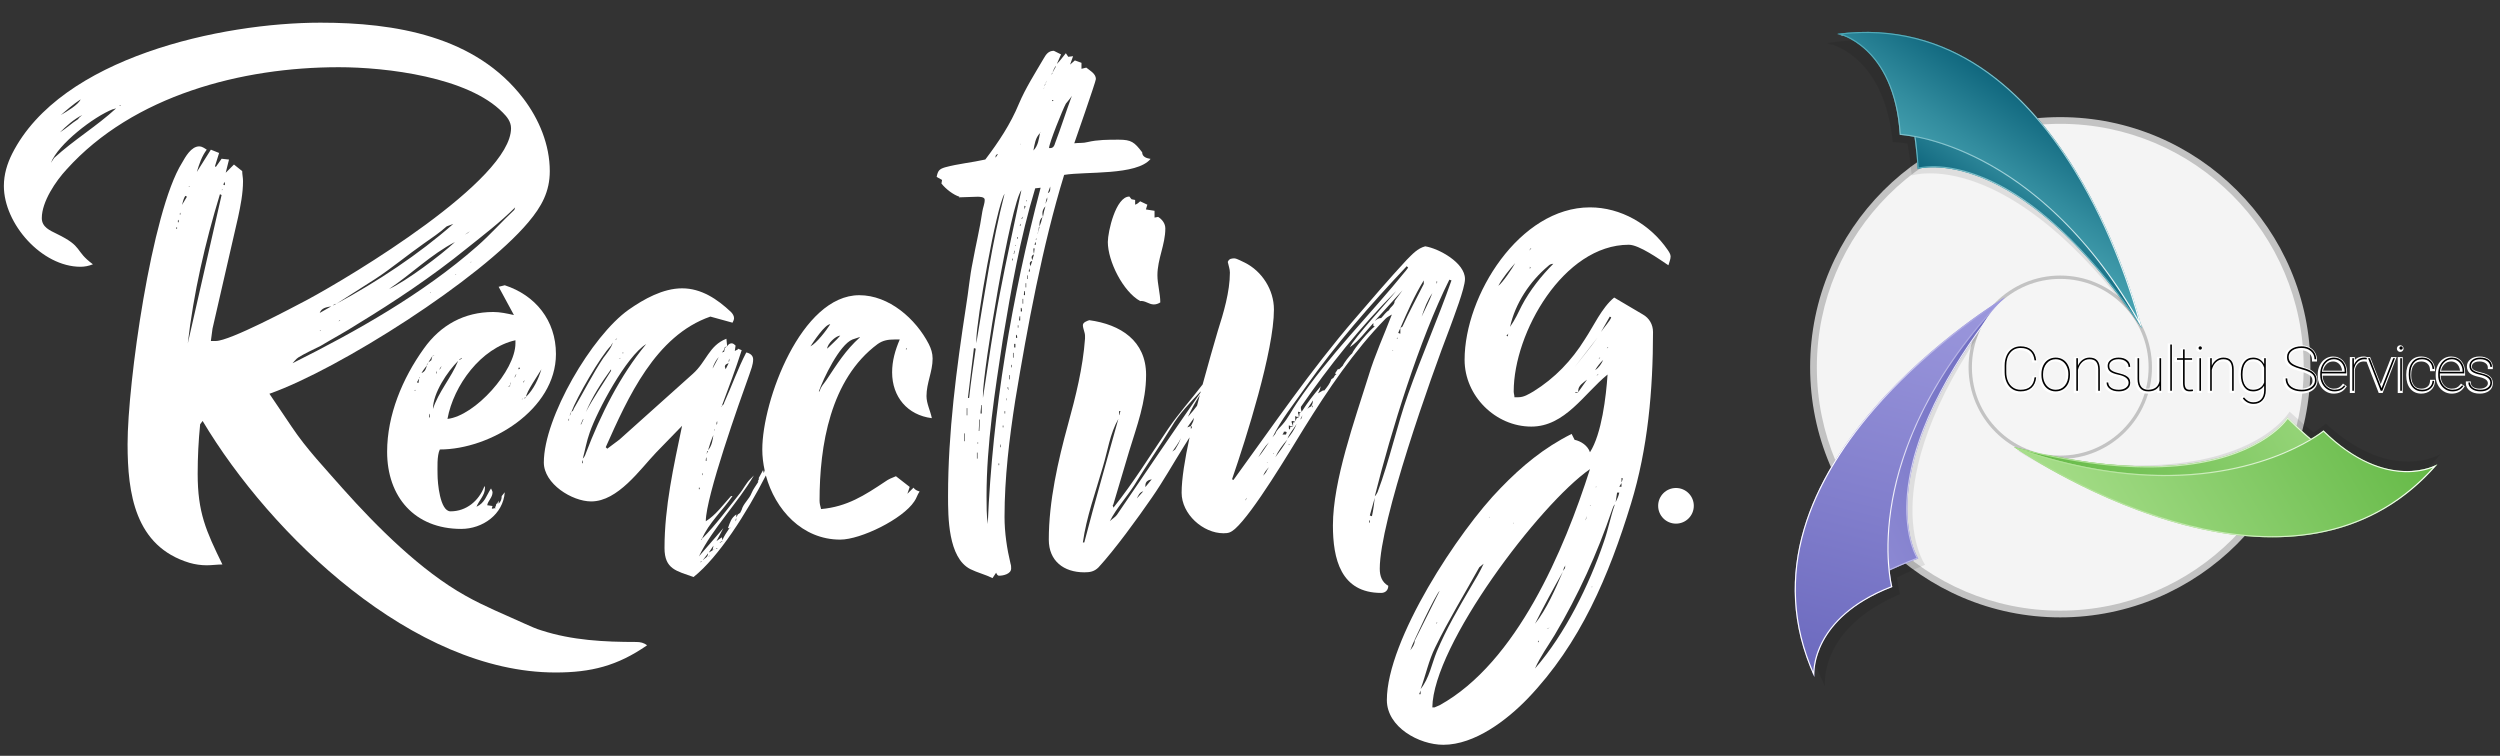 <?xml version="1.0" encoding="utf-8"?>
<!-- Generator: Adobe Illustrator 22.1.0, SVG Export Plug-In . SVG Version: 6.00 Build 0)  -->
<svg version="1.1" id="Layer_1" xmlns="http://www.w3.org/2000/svg" xmlns:xlink="http://www.w3.org/1999/xlink" x="0px" y="0px"
	 viewBox="0 0 430 130" style="enable-background:new 0 0 430 130;" xml:space="preserve">
<rect x="0" y="0" width="430" height="130" fill="#333333" stroke="none"/>
<style type="text/css">
	.st0{fill:#F4F4F4;}
	.st1{fill:#C3C3C3;}
	.st2{fill:#FFFFFF;}
	.st3{opacity:0.09;}
	.st4{fill:url(#SVGID_1_);}
	.st5{fill:url(#SVGID_2_);}
	.st6{fill:url(#SVGID_3_);}
	.st7{fill:url(#SVGID_4_);}
	.st8{fill:url(#SVGID_5_);}
	.st9{fill:url(#SVGID_6_);}
	.st10{fill:url(#SVGID_7_);}
	.st11{fill:url(#SVGID_8_);}
	.st12{fill:url(#SVGID_9_);}
	.st13{fill:url(#SVGID_10_);}
	.st14{fill:url(#SVGID_11_);}
	.st15{fill:url(#SVGID_12_);}
	.st16{fill:#F5F5F5;}
</style>
<circle class="st0" cx="354.365" cy="63.167" r="42.445"/>
<path class="st1" d="M354.366,106.19c-23.723,0-43.023-19.3-43.023-43.023s19.3-43.023,43.023-43.023
	c23.723,0,43.023,19.3,43.023,43.023S378.089,106.19,354.366,106.19z M354.366,21.299c-23.085,0-41.867,18.781-41.867,41.867
	c0,23.085,18.782,41.867,41.867,41.867s41.867-18.782,41.867-41.867C396.233,40.081,377.451,21.299,354.366,21.299z"/>
<path class="st2" d="M288.268,83.934c-1.694,0-3.066,1.372-3.066,3.066s1.372,3.066,3.066,3.066c1.693,0,3.066-1.372,3.066-3.066
	S289.961,83.934,288.268,83.934z"/>
<path class="st2" d="M93.146,108.435c-0.993-0.284-1.844-0.709-2.837-1.135c-3.405-1.56-6.951-2.978-10.213-4.821
	c-7.659-4.255-15.319-11.914-21.134-18.44c-2.979-3.403-6.241-6.808-8.794-10.638l-3.83-5.673
	c12.057-4.255,36.311-19.716,44.538-29.502c2.27-2.695,3.687-5.249,3.687-8.794c0-4.538-1.844-8.935-4.538-12.481
	C81.799,6.169,67.899,3.9,55.133,3.9c-17.021,0-44.68,5.957-53.048,22.552c-0.851,1.702-1.419,3.546-1.419,5.532
	c0,6.525,6.525,13.9,13.191,13.9c0.709,0,1.419-0.143,2.127-0.425c-3.262-2.411-1.56-2.979-6.241-5.249
	c-1.135-0.567-2.553-1.135-2.553-2.695c0-2.837,2.411-6.383,4.254-8.368c11.491-12.764,30.214-17.588,46.809-17.588
	c8.227,0,22.268,1.703,28.226,7.801c0.709,0.709,1.419,1.56,1.419,2.695c0,8.936-27.375,25.389-35.035,29.502
	c-2.695,1.419-13.333,7.092-15.744,7.092h-0.851l0.284-2.128l4.397-19.148c0.425-1.986,0.851-4.113,0.851-6.241
	c0-0.567-0.141-1.135-0.141-1.702l-1.418-1.134l-1.419,1.418l0.568-2.27l-1.276-0.141l-0.993,1.419l-0.143-0.143l0.709-2.27
	l-1.418-0.568l-2.411,3.83c0.425-1.419,0.851-2.695,1.702-3.83c-0.425-0.284-0.851-0.568-1.276-0.568
	c-1.419,0-2.411,1.844-2.978,2.837c-5.249,8.368-9.362,38.013-9.362,48.367c0,8.51,1.276,17.588,10.638,20.425
	c0.993,0.284,1.986,0.425,2.978,0.425c0.851,0,1.844-0.14,2.695-0.14c-2.837-5.816-4.254-8.936-4.254-15.603
	c0-2.837,0.141-5.674,0.425-8.511l0.425-0.568c11.773,19.716,36.311,43.261,60.707,43.261c6.1,0,10.638-1.135,15.744-4.681
	c-0.567-0.425-1.135-0.567-1.844-0.567C103.926,110.421,98.394,110.137,93.146,108.435z M13.858,17.091
	c-0.284,0.851-2.411,2.128-3.405,2.695C11.447,18.935,12.582,17.941,13.858,17.091z M14.141,19.786
	c-0.284,0.284-0.567,0.425-0.709,0.709c-1.135,0.709-1.986,1.56-3.121,2.27C11.447,21.63,12.724,20.495,14.141,19.786z
	 M9.319,27.162l-0.568,0.851c1.276-3.262,7.376-7.943,10.638-9.219c0.141,0,0.425-0.143,0.568-0.143
	C16.554,21.772,12.724,24.041,9.319,27.162z M20.384,18.225c0.141,0,0.141,0,0.284-0.143h0.143
	C20.667,18.225,20.525,18.225,20.384,18.225z M73.997,50.423c0-0.143,0-0.143,0.143-0.143L73.997,50.423z M78.253,47.303
	c0.143-0.143,0.143-0.143,0.284-0.143C78.395,47.161,78.395,47.303,78.253,47.303z M80.948,45.175c0-0.141,0-0.141,0.143-0.141
	L80.948,45.175z M80.807,39.785c-0.284,0.284-0.568,0.425-0.852,0.568L80.807,39.785z M57.829,52.267l6.667-4.255
	c2.837-1.844,5.532-4.113,8.368-6.099c1.419-0.993,2.695-1.844,3.971-2.979l1.135-0.425C72.013,43.756,64.92,48.437,57.829,52.267
	l-0.568,0.284C57.403,52.408,57.545,52.267,57.829,52.267z M78.253,41.629c-2.411,2.27-8.51,6.808-11.348,8.084
	C70.736,47.161,74.14,43.756,78.253,41.629z M58.538,55.104c-0.143,0.141-0.284,0.141-0.425,0.141c0.141,0,0.141,0,0.284-0.141
	H58.538z M56.978,52.692l-1.986,1.135C55.276,52.976,56.127,52.834,56.978,52.692z M55.133,56.806v0.141l-0.143-0.141H55.133z
	 M51.303,61.486c1.135-0.709,2.695-1.418,3.83-1.986c2.127-1.276,4.255-2.411,6.241-3.687c6.525-3.971,12.908-8.227,18.865-13.049
	c2.837-2.27,5.816-4.538,8.368-7.092l-0.141,0.425c-2.128,1.986-4.113,4.255-6.383,6.241c-9.362,8.227-20.709,14.608-31.772,20.141
	C50.595,62.196,50.878,61.77,51.303,61.486z M38.68,31.275v0.568c-0.141,0-0.141,0-0.284-0.143L38.68,31.275z M38.254,32.551v0.143
	h-0.141L38.254,32.551z M32.581,31.984v0.143H32.44L32.581,31.984z M30.454,39.359h-0.141c0-0.143,0-0.284,0.141-0.284V39.359z
	 M30.738,38.225h-0.143v-0.284l0.143-0.141V38.225z M31.021,36.949l-0.141-0.143l0.284-0.284
	C31.021,36.665,31.021,36.806,31.021,36.949z M31.305,35.246c0.141-0.568,0.284-1.135,0.567-1.56l0.284,0.141L31.305,35.246z
	 M32.297,59.075c0.993-8.652,2.979-17.305,5.532-25.673l0.284,0.143L32.297,59.075z"/>
<path class="st2" d="M85.767,49.328l2.628,4.86c-1.182-0.263-2.365-0.525-3.547-0.525c-4.994,0-9.065,2.234-11.956,6.306
	c-3.678,5.123-6.306,11.429-6.306,17.736c0,7.751,4.729,13.268,12.743,13.268c3.678,0,7.226-2.496,7.488-6.306l-0.525,0.658
	c0,0.525-0.131,0.919-0.525,1.313v-0.525l-0.263,0.525h-0.131l-0.131,0.525h-0.131l0.131,0.263h-0.394v0.131l-0.263-0.131
	l0.131-0.394l-0.919-0.131c0.131-0.788,0.919-1.314,0.919-2.234c0-0.13-0.131-0.394-0.263-0.657
	c-0.788,1.183-1.051,2.496-2.496,3.153c0.394-1.051,1.446-1.97,1.446-3.153v-0.394l-0.131,0.131
	c-0.919,2.364-3.022,4.204-5.78,4.204c-1.84,0-2.234-4.993-2.234-6.306c0-1.052-0.131-3.284,0.394-4.335
	c8.67,0,19.97-6.831,19.97-16.421c0-5.78-3.547-10.115-8.802-11.823L85.767,49.328z M79.328,61.677l0.131-0.131v0.131l-0.525,0.263
	C79.065,61.808,79.065,61.677,79.328,61.677z M75.912,62.99c0,0.131-0.131,0.395-0.263,0.525h-0.131
	C75.649,63.517,75.782,63.123,75.912,62.99z M75.124,63.779c0,0.263,0,0.394-0.131,0.525C74.993,64.173,74.993,64.042,75.124,63.779
	z M71.445,67.194h-0.131c0-0.131,0-0.131,0.131-0.131V67.194z M71.971,65.882l-0.263-0.131l0.394-0.657L71.971,65.882z
	 M72.233,64.961h-0.131l0.131-0.131V64.961z M73.942,71.793h-0.131c0-0.263,0-0.525,0.131-0.657V71.793z M74.205,61.94l-0.525,0.394
	l-0.263,0.525c-0.131,0.525-0.263,1.051-0.919,1.313c0.263-0.525,0.657-0.919,0.919-1.313v-0.131l0.263-0.394l0.657-1.052
	c0.131-0.131,0.263-0.131,0.394-0.131l-0.394,0.131C74.336,61.546,74.205,61.677,74.205,61.94z M74.467,70.348
	c0-2.759,2.496-6.438,4.335-8.276C77.62,64.961,75.387,67.458,74.467,70.348z M87.735,66.276v0.131l-0.394,0.131L87.735,66.276
	c0-0.131,0-0.394,0.131-0.525L87.735,66.276z M93.122,63.517c-0.525,1.707-1.313,3.416-2.627,4.729
	C90.495,67.458,92.597,64.436,93.122,63.517z M90.101,68.509c0.131-0.131,0.263-0.131,0.394-0.131
	C90.363,68.509,90.232,68.509,90.101,68.509z M90.232,65.355l-0.131,0.394h-0.131L90.232,65.355z M89.969,68.509
	c0,0.131-0.131,0.131-0.263,0.263L89.969,68.509z M89.181,63.254h0.263c0,0.131-0.131,0.263-0.263,0.263V63.254z M88.525,64.961
	V64.83l0.263-0.525C88.787,64.567,88.656,64.699,88.525,64.961z M88.656,59.049c0,4.729-6.963,12.48-11.692,13.005
	c1.051-5.779,5.78-12.216,11.692-13.531V59.049z"/>
<path class="st2" d="M159.754,59.182c-2.234-4.335-6.832-8.408-11.955-8.408c-9.985,0-16.685,18.129-16.685,26.537
	c0,1.198,0.148,2.406,0.407,3.594c-0.061,0.153-0.112,0.311-0.146,0.478l-0.131-0.525l-0.788,1.445h0.131l-0.263,0.526h0.131
	c-0.394,0.657-0.919,1.313-1.182,1.97c-0.394,1.052-1.446,1.84-1.707,2.89l-0.263,0.525l-0.394,0.263l-0.263,0.525v-0.525
	c-0.919,0.657-1.051,1.313-1.445,2.364h0.263l0.131-0.131v0.131h-0.131c-0.394,0.657-1.051,1.445-1.182,2.102l-0.131-0.526
	l-0.919,0.657l1.183-2.233l-4.204,4.861c2.364-4.861,6.7-9.196,9.458-13.925l-0.657,0.657c-0.657,0.657-1.183,1.707-1.707,2.364
	c-2.102,2.628-4.204,5.518-6.569,7.882c0,0.131,0,0.131-0.131,0.131v-0.131h0.131c1.183-2.759,3.547-4.86,5.256-7.357h-0.263
	c-1.313,1.445-2.627,3.284-4.335,4.334c0-4.203,5.78-20.494,7.488-25.223c0.263-0.788,0.657-1.707,0.657-2.628
	c0-0.657-0.525-1.051-1.182-1.182c-1.445,2.759-2.496,5.78-3.81,8.67c0,0.263-0.263,0.394-0.394,0.525c0,0.131,0,0.131-0.131,0.131
	l0.131-0.131c1.182-3.153,2.365-6.306,3.416-9.59l-0.657-0.263V60.1l-0.525,0.263l0.131-0.919c-0.131-0.131-0.394-0.394-0.657-0.394
	c-0.394,0-0.657,0.263-0.788,0.525l-0.394,0.263l-0.131,0.657l-0.394,0.131c0.525-0.525,0.263-0.394,0.525-0.919l0.394-0.131
	l-0.131-1.313c-3.021,1.182-3.416,3.941-5.78,6.043l-12.611,11.298l-2.102,1.576l-0.263-0.262c3.81-8.539,8.539-19.18,17.998-22.465
	l3.81,1.051c0.131-0.263,0.263-0.525,0.263-0.788c0-0.394-0.263-0.788-0.525-1.051c-2.364-2.234-5.123-4.072-8.408-4.072
	c-3.284,0-6.569,1.84-9.196,3.678c-6.314,4.466-14.59,18.524-14.59,26.275c0,3.677,4.861,6.7,8.145,6.7
	c4.598,0,8.408-5.518,11.167-8.408l4.466-4.599c-1.445,6.963-3.021,13.925-3.021,21.02c0,3.678,2.102,3.941,4.992,4.992
	c4.38-3.484,9.135-11.04,12.44-17.47c1.602,5.892,6.263,11.033,12.784,11.033c3.547,0,10.773-3.547,12.744-6.569
	c0.394-0.526,0.525-1.183,0.919-1.707c-0.394-0.131-0.788-0.263-1.052-0.658l-1.051,1.052l0.394-1.182l-2.364-1.84
	c-0.657,0.262-1.313,0.525-1.84,0.919c-3.547,2.364-6.569,4.334-11.035,4.729c-0.131-0.525-0.263-0.919-0.263-1.445
	c0-9.459,1.839-20.889,9.985-26.931c0.919-0.657,1.84-0.789,2.89-0.789h0.919c-0.788,1.84-1.313,3.678-1.313,5.65
	c0,4.204,2.627,7.357,6.832,7.882c-0.263-1.313-0.919-2.496-0.919-3.81c0-2.233,1.052-4.204,1.052-6.437
	C160.411,60.759,160.148,59.971,159.754,59.182z M125.462,61.677c0,0.263,0,0.394-0.131,0.657
	C125.331,62.072,125.331,61.94,125.462,61.677z M125.331,62.466l-0.525,1.051c0-0.131-0.131-0.394-0.131-0.394
	C124.674,62.728,124.937,62.596,125.331,62.466z M122.836,74.158c0-0.131,0-0.263,0.131-0.394L122.836,74.158z M123.361,72.844
	l-0.131,0.263c0-0.263,0-0.525,0.131-0.657V72.844z M123.624,61.414l-1.051,1.971C122.704,62.728,123.23,61.808,123.624,61.414z
	 M122.704,74.815c-0.131,0.919-0.263,1.84-0.919,2.628C122.047,76.522,122.31,75.734,122.704,74.815z M121.653,77.574h0.131
	l-0.263,0.525L121.653,77.574z M121.521,78.625v0.657h-0.131C121.39,79.019,121.39,78.886,121.521,78.625z M120.865,81.383v0.395
	l-0.131-0.263L120.865,81.383z M107.201,60.626v0.131h-0.131C107.071,60.626,107.071,60.626,107.201,60.626z M106.677,61.546v0.131
	h-0.263C106.545,61.677,106.545,61.677,106.677,61.546z M106.019,58.261h0.131l-0.394,0.263L106.019,58.261z M97.874,72.318h-0.131
	c0-0.131,0.131-0.263,0.131-0.394V72.318z M98.268,70.874l-0.263,0.657C98.006,71.268,98.137,71.005,98.268,70.874
	c0.919-2.496,4.992-9.591,6.832-11.429l0.263-0.525c0,0.657-1.182,2.102-1.576,2.628c-1.84,2.759-3.416,5.912-5.123,8.802
	C98.662,70.61,98.4,70.742,98.268,70.874z M105.1,63.517v0.263c-1.446,2.364-3.022,4.598-4.335,7.094
	C101.947,68.115,103.393,65.882,105.1,63.517z M99.846,72.975c0.263-0.263,0.263-0.788,0.525-0.919l-0.394,0.919H99.846z
	 M100.24,79.675h-0.131c0-0.13,0-0.394,0.131-0.525V79.675z M100.765,77.967c-0.131,0.395-0.263,0.658-0.525,0.919
	c0.394-1.445,0.657-3.021,1.182-4.466c1.313-3.81,6.306-13.138,9.722-15.239C106.677,64.567,103.261,71.399,100.765,77.967z
	 M120.208,83.879h0.131v0.263h-0.131V83.879z M120.471,96.753c0-0.131,0.131-0.263,0.263-0.263L120.471,96.753z M120.865,96.361
	l0.919-1.183C121.785,95.834,121.259,95.965,120.865,96.361z M121.785,95.703c0.131,0,0.131-0.131,0.263-0.131
	C122.047,95.703,121.916,95.703,121.785,95.703z M121.916,95.046l0.788-1.182c0,0.262-0.131,0.525-0.131,0.788L121.916,95.046z
	 M122.704,94.521l0.131-0.131C122.836,94.521,122.836,94.521,122.704,94.521z M123.361,94.389h-0.263
	c0.131,0,0.131-0.131,0.263-0.131V94.389z M123.886,93.339h-0.131l0.394-0.263h0.131L123.886,93.339z M126.514,89.659
	c0-0.13,0-0.394,0.131-0.525C126.646,89.266,126.646,89.529,126.514,89.659z M144.513,57.736c-0.657,0.788-1.445,1.446-2.233,2.234
	C142.28,59.182,143.725,57.736,144.513,57.736z M139.39,59.576c0.525-0.789,2.496-3.81,3.415-3.81
	C142.149,56.816,140.44,59.05,139.39,59.576z M142.149,65.355c-0.525,0.788-0.919,1.051-1.182,1.97h-0.131
	c0.788-2.234,3.547-8.014,5.78-8.933l1.183-0.394h0.131C145.432,60.232,143.987,62.596,142.149,65.355z M155.942,60.101h-0.131
	c0-0.131,0-0.131,0.131-0.263V60.101z"/>
<path class="st2" d="M164.756,72.512c0,0.131-0.131,0.131-0.131,0.263h0.131V72.512z"/>
<path class="st2" d="M273.475,35.667c-12.106,0-21.565,15.133-21.565,26.23c0,6.18,5.296,11.476,11.475,11.476
	c5.801,0,9.08-5.675,13.116-8.954c-0.252,3.784-1.01,10.215-3.027,13.368c-0.379-1.136-1.513-1.892-2.649-2.144l-0.504-1.009
	c-4.792,2.396-8.576,5.548-12.233,9.331c-7.188,7.314-19.548,26.105-19.548,36.445c0,4.666,5.548,7.693,9.711,7.693
	c5.422,0,10.973-4.288,14.503-7.945c9.08-9.458,13.998-21.187,17.781-33.545c2.901-9.458,3.783-19.548,3.783-29.509
	c0-1.261-0.63-2.396-1.765-3.027l-4.918-2.901c-2.144,1.766-3.531,4.918-5.045,7.188c-2.269,3.657-5.171,6.683-8.827,8.954
	c-0.883,0.504-1.639,1.009-2.649,1.009h-0.63c0-0.378-0.126-0.63-0.126-1.009c0.001-10.089,8.576-25.222,19.801-25.222
	c1.765,0,5.296,2.523,6.809,3.531c0.126-0.504,0.379-1.009,0.379-1.513c0-0.378-0.252-0.756-0.505-1.135
	C283.815,38.567,278.771,35.667,273.475,35.667z M271.457,67.446c-0.125,0.125-0.378,0.125-0.504,0.125v-0.125H271.457v-0.252
	c0-0.883,0.883-1.387,1.514-1.892L271.457,67.446z M274.736,64.545h-0.126l0.379-0.252L274.736,64.545z M274.357,63.662
	c0.378-0.63,0.883-1.261,1.387-1.766C275.492,62.527,274.988,63.284,274.357,63.662z M276.375,59.879l0.126-0.126h0.126
	C276.501,59.879,276.501,59.879,276.375,59.879z M274.483,83.713h0.125l-0.125,0.126V83.713z M260.359,89.894
	c0,0.126,0,0.126-0.126,0.126L260.359,89.894z M256.198,88.884c0,0.126,0,0.126-0.126,0.126L256.198,88.884z M242.578,111.837
	c0.379-1.262,4.415-9.711,5.045-10.215l-4.288,8.576C243.334,110.827,242.957,111.331,242.578,111.837z M247.243,107.044
	l-0.251,0.252C246.992,107.17,247.118,107.044,247.243,107.044z M244.344,119.402h-0.252l0.252-0.63V119.402z M246.866,111.331
	c2.269-4.666,5.045-9.205,7.565-13.746l0.758-0.63c-0.631,1.387-1.388,2.649-2.144,3.909c-2.143,3.658-4.288,7.314-5.926,11.224
	c-0.883,2.144-1.262,4.541-2.775,6.432C245.226,116.123,245.731,113.602,246.866,111.331z M247.623,121.294l-0.883,0.378h-0.379
	c0.126-10.718,18.413-34.932,27.114-40.985C269.06,94.559,260.863,113.98,247.623,121.294z M273.601,86.866l-0.126,0.126v-0.126
	H273.601z M272.971,88.758l-0.252,0.756C272.718,89.262,272.845,89.01,272.971,88.758z M264.017,107.296
	c1.513-3.027,3.153-6.053,4.792-8.954C267.547,101.243,266.035,104.773,264.017,107.296z M266.538,107.926
	c-0.125,0.126-0.378,0.252-0.504,0.252L266.538,107.926z M264.647,110.197v0.251h-0.126
	C264.521,110.323,264.521,110.197,264.647,110.197z M268.809,98.216c0.125-0.378,0.251-0.758,0.504-1.009
	c-0.126,0.125-0.126,0.378-0.126,0.504L268.809,98.216z M273.852,100.99h-0.125l0.125-0.126V100.99z M278.897,82.2l0.252,0.126
	c-0.126,0.126-0.126,0.504-0.252,0.63V82.2z M278.897,83.083v0.63h-0.378L278.897,83.083z M278.141,84.723h0.379
	c-0.126,0.63-0.379,1.136-0.631,1.639L278.141,84.723z M277.762,86.741c-0.758,2.143-1.136,4.288-1.892,6.432
	c-2.523,7.439-6.684,15.889-11.854,21.817c0.882-2.018,2.269-3.91,3.404-5.801c4.035-6.81,7.314-13.998,9.837-21.439
	C277.384,87.371,277.51,86.992,277.762,86.741z M276.88,54.456l0.251,0.126c-0.126,0.504-1.261,1.766-1.765,2.523L276.88,54.456z
	 M275.114,61.519h0.126l-0.252,0.252C274.988,61.645,275.114,61.645,275.114,61.519z M274.736,58.113
	c-1.261,1.766-2.647,3.405-3.909,5.045L274.736,58.113z M263.26,42.728h0.125l-0.378,0.378L263.26,42.728z M263.26,46.007
	l-0.126,0.252V45.88L263.26,46.007z M257.711,49.16c0.756-1.387,1.892-2.775,2.901-3.909
	C260.233,46.007,258.342,48.781,257.711,49.16z M259.35,57.862l-0.251-0.126l0.378-0.378C259.35,57.482,259.35,57.735,259.35,57.862
	z M261.746,52.565c-0.63,1.261-1.135,2.396-2.017,3.657c0.883-4.035,3.405-7.819,6.558-10.467c0.251-0.252,0.504-0.378,0.883-0.378
	C265.151,47.395,263.134,49.916,261.746,52.565z"/>
<path class="st2" d="M199.199,37.307l-0.618,0.117v-1.167l-1.484-0.233l0.248-0.817l-1.236-0.584
	c-0.248,0.233-0.495,0.467-0.865,0.584v-0.817l-0.618-0.117l-0.37-0.467c-2.349,0-3.709,6.069-3.709,7.821
	c0,3.268,2.595,8.52,5.563,10.154c0.865-0.117,1.484,0.584,2.349,0.584c0.37,0,0.742-0.117,1.112-0.35
	c0-1.518-0.494-3.152-0.494-4.669c0-2.802,1.359-5.252,1.359-8.054C200.435,38.475,199.94,37.774,199.199,37.307z"/>
<path class="st2" d="M238.785,100.758c-1.1-0.611-1.467-1.711-1.467-2.932c0-8.186,8.796-32.985,12.095-41.536
	c0.609-1.709,2.564-6.717,2.564-8.305c0-2.81-4.521-5.253-6.842-5.619c-1.343,0.366-2.198,1.343-3.176,2.321
	c-3.054,3.298-5.985,6.719-8.917,10.14c-7.574,8.795-14.049,18.324-20.89,27.73l-0.244-0.121c2.444-7.085,7.208-22.112,7.208-29.198
	c0-3.421-2.077-6.597-5.009-8.064c-0.244-0.122-1.466-0.733-1.711-0.733c-0.489,0-0.977,0-1.221,0.611
	c0.122,0.611,0.366,1.221,0.366,1.832c0,3.298-1.099,6.963-2.076,10.018c-0.682,2.343-1.646,5.646-2.613,9.223
	c-1.944,2.543-4.121,4.97-5.937,7.636c-3.055,4.52-5.986,9.285-9.407,13.559c0-0.122-0.122-0.366-0.122-0.366
	c0-0.122,0.122-0.122,0.122-0.244l2.687-9.039c1.343-4.399,2.932-8.552,2.932-13.194c0-5.864-4.398-8.674-9.772-9.407
	c-0.367,0.122-1.1,0.366-1.1,0.855c0,0.611,0.367,1.221,0.367,1.832v0.489c-0.367,5.008-1.588,9.895-2.932,14.782
	c-1.711,6.231-3.298,13.194-3.298,19.79c0,3.666,2.566,5.62,6.108,5.62c0.978,0,1.711-0.122,2.444-0.855
	c2.809-3.054,6.719-8.429,9.162-11.973c1.955-2.809,3.665-5.863,5.498-8.795c0.328-0.529,0.665-1.061,1.003-1.593
	c-0.807,3.718-1.369,7.147-1.369,9.533c0,3.665,3.665,6.963,7.208,6.963c0.855,0,1.221-0.122,1.954-0.733
	c3.176-2.81,9.407-13.316,11.973-17.469c4.031-6.475,8.551-13.194,13.927-18.691c0.367-0.366,0.733-0.489,1.1-0.733
	c-1.344,3.543-2.933,6.963-4.031,10.628c-2.321,7.452-6.108,17.958-6.108,25.654c0,5.742,1.343,11.605,8.307,11.605
	C238.295,101.979,238.785,101.49,238.785,100.758z M192.483,70.707h0.244c-0.122,0.244-0.122,0.611-0.244,0.733V70.707z
	 M186.496,93.308h-0.244c0.611-4.399,2.198-8.674,3.421-12.95c0.855-2.809,1.221-5.741,2.687-8.307
	C190.407,79.137,188.329,86.222,186.496,93.308z M195.537,85.733c0.244-0.489,0.49-1.099,1.1-1.221L195.537,85.733z M197.004,83.779
	v-0.244c0-0.733,0.489-0.978,1.099-1.099L197.004,83.779z M202.134,77.304l-0.489,0.367c0.489-0.733,1.099-1.467,1.466-2.321
	C202.867,76.083,202.5,76.693,202.134,77.304z M205.224,72.495c-0.121,0.259-0.246,0.519-0.402,0.778
	c0.065,0.065,0.129,0.094,0.194,0.109c-0.019,0.081-0.037,0.161-0.055,0.241l-0.139,0.14v-0.49l-0.612,0.244l1.165-1.651
	C205.325,72.076,205.273,72.285,205.224,72.495z M205.89,69.792c-0.48,0.65-1.015,1.273-1.557,1.892
	c0.585-1.305,1.287-2.543,2.036-3.751C206.207,68.55,206.047,69.169,205.89,69.792z M206.473,67.539
	c-4.859,7.001-9.609,14.003-14.356,21.004c-0.244,0.366-0.855,0.733-1.222,1.099c1.1-2.198,2.81-4.031,4.153-6.108
	c2.076-3.421,4.398-6.719,6.475-10.14c1.261-2.177,3.166-4.141,5.01-6.09C206.514,67.383,206.493,67.462,206.473,67.539z
	 M247.089,48.352l0.122,0.122l-0.122,0.366V48.352z M246.357,50.428c-0.49,1.343-1.222,2.688-1.833,4.031
	C245.013,52.993,245.502,51.65,246.357,50.428z M244.891,48.229v0.611c-1.222,2.444-2.566,4.886-3.666,7.33l-0.366,0.244v0.977
	l-0.367-0.122l0.367-0.855C242.08,53.604,243.302,50.795,244.891,48.229z M214.228,86.1c0-0.244,0.122-0.367,0.244-0.49
	L214.228,86.1z M217.769,81.213l-0.489,0.611c0.122-0.489,0.611-1.099,0.978-1.466C218.137,80.603,217.893,80.848,217.769,81.213z
	 M217.893,79.626l0.122-0.122C218.015,79.626,218.015,79.626,217.893,79.626z M216.426,78.647c0.49-0.855,1.1-1.832,1.833-2.565
	C217.648,76.938,217.159,77.793,216.426,78.647z M219.115,78.037h-0.122l0.122-0.122V78.037z M218.869,75.227
	c1.467-3.054,3.666-5.741,5.621-8.551c5.253-7.452,11.239-14.293,17.468-20.89l0.244,0.244l-0.366,0.489
	c-6.231,7.696-13.316,14.659-18.813,22.844c-0.855,1.221-1.466,2.566-2.444,3.665c-0.49,0.611-0.978,0.855-1.222,1.589
	L218.869,75.227z M222.168,72.662v-0.244h0.243c0,0,0.244,0.122,0.367,0.122c-0.122,0.122-0.244,0.122-0.367,0.122v0.733h-0.489
	c0,0.122,0,0.367-0.122,0.489c-0.122-0.121-0.122-0.243-0.122-0.366v-0.366l0.244,0.122c0.122,0,0.367,0,0.489,0.122
	C222.412,73.273,222.168,72.662,222.168,72.662z M221.313,74.372l-0.122,0.366h-0.611c0.122-0.121,0.243-0.366,0.243-0.489h0.367
	L221.313,74.372z M219.358,78.647c0.49-1.099,1.222-2.076,2.077-3.054C220.824,76.693,220.091,77.672,219.358,78.647z
	 M221.68,76.571v-0.244l0.122,0.122L221.68,76.571z M221.435,75.471c0.366-0.977,1.099-1.71,1.588-2.566
	C222.657,73.883,222.046,74.738,221.435,75.471z M223.389,71.806c-0.366,0-0.489,0.244-0.489,0.611
	c-0.122-0.122-0.122-0.366-0.122-0.489v-0.366l0.244,0.122C223.146,71.684,223.267,71.684,223.389,71.806
	c0-0.244,0-0.489-0.122-0.733v-0.244h0.122c0,0,0.244,0.122,0.367,0.122l-0.244,0.122C223.511,71.318,223.511,71.563,223.389,71.806
	z M223.879,71.929l-0.244,0.244l0.366-0.733L223.879,71.929z M225.711,70.096v-0.244l0.122-0.122
	C225.833,69.852,225.833,69.974,225.711,70.096z M225.589,69.73v0.122c-0.243,0.122-0.489,0.244-0.733,0.489l0.978-1.466
	C225.833,69.119,225.711,69.608,225.589,69.73z M232.553,60.812c-0.367,0.244-1.467,1.711-1.588,2.077l-0.612,0.611h-0.243
	l-0.49,0.734l0.244,0.122c-0.244,0.122-0.367,0.366-0.489,0.611l-0.367,0.244c-0.244,0.733-0.733,1.344-1.221,1.955h-0.244
	l-0.855,0.489c0.244-0.366,0.367-0.733,0.489-1.221c-1.343,1.588-2.198,2.688-3.297,4.398l-0.122-0.489v-0.366
	c4.886-7.085,10.262-13.805,16.37-19.913c-1.343,1.71-7.33,8.185-7.94,9.651c1.588-1.099,2.688-2.688,4.031-4.153v0.489l0.243,0.122
	C235.728,56.536,232.796,60.079,232.553,60.812z M238.904,53.36c-0.611,0.366-0.855,0.855-1.343,1.344
	c-0.489,0-0.733,0.244-1.1,0.489l4.764-5.254l-1.343,1.832C239.882,52.505,239.149,52.749,238.904,53.36z M240.371,58.003v0.244
	h-0.122C240.249,58.125,240.371,58.125,240.371,58.003z M239.637,60.201l-0.121,0.122v-0.122H239.637z M235.606,89.887h-0.122V89.52
	h0.122V89.887z M235.973,88.787l-0.366-0.121l0.854-3.055C236.339,86.711,236.217,87.688,235.973,88.787z M236.46,85.367
	c2.81-11.24,7.697-26.998,12.828-37.26l0.367,0.122c-2.321,6.597-5.131,12.95-7.453,19.547c-1.953,5.498-3.175,11.362-5.253,16.859
	C236.827,84.877,236.705,85.122,236.46,85.367z"/>
<path class="st2" d="M183.033,30.081c3.72-0.62,12.49,0.143,14.867-2.75c-0.62-0.104-1.447-0.31-1.447-1.136
	c-1.344-1.757-1.861-2.169-4.031-2.169c-1.861,0-3.617,0-5.375,0.413c-0.723,0.206-1.55,0.104-2.273,0.206
	c0,0,3.72-10.64,3.72-11.054c0-0.93-1.033-1.445-1.654-1.962l-0.826,0.206v-1.033l-1.137-0.413l-0.826,0.723l0.517-1.446
	L183.74,9.77l-0.413-0.619c-0.517,0.619-0.93,1.24-1.551,1.859l0.723-1.653l-1.24-0.619c-0.93,0-1.344,0.619-1.758,1.343
	c-1.447,2.479-3.101,5.062-4.238,7.747c-1.447,3.512-3.514,6.611-5.787,9.607c-2.274,0.517-4.651,0.723-6.925,1.343
	c-1.033,0.31-1.24,0.619-1.447,1.653l0.93,0.517l-0.104,0.619c0.723,0.93,2.067,1.963,3.101,2.272l-0.104,0.104
	c1.033,0,2.17-0.104,3.204-0.104c0.31,0,1.24,0,1.24,0.517c0,0.723-0.31,1.343-0.414,2.066c-0.414,2.892-1.137,5.785-1.654,8.678
	c-0.517,2.479-0.723,5.062-1.137,7.54c-1.654,10.743-3.101,21.796-3.101,32.643c0,3.616,0,10.64,3.824,12.603
	c1.241,0.619,2.584,0.93,3.824,1.55l0.62-0.93c0.104,0.206,0.207,0.517,0.517,0.517c0.723,0,2.067-0.309,2.067-1.24
	c0-0.309,0-0.517-0.104-0.826c-0.62-2.584-1.033-5.372-1.033-8.057c0-6.715,0.826-13.533,1.861-20.145
	C176.713,56.255,179.312,42.167,183.033,30.081z M165.964,75.882h-0.104v-1.343h0.104V75.882z M174.749,58.115v-0.517h0.103
	c0.104,0.206,0.104,0.31,0.104,0.517H174.749z M175.163,56.359h-0.103v-0.413h0.103V56.359z M175.473,55.119h-0.207l0.104-0.723
	h0.103V55.119z M175.576,53.569v-0.619h0.104c0.103,0.206,0.103,0.413,0.103,0.619H175.576z M175.989,52.226h-0.104V51.4h0.104
	V52.226z M176.3,50.781c-0.104,0-0.104,0-0.207-0.104l0.103-0.619h0.104V50.781z M176.506,49.437h-0.103v-0.723h0.103V49.437z
	 M176.816,47.992h-0.103v-0.619h0.103V47.992z M177.126,46.752l-0.207-0.104l0.207-0.517V46.752z M177.229,45.822
	c0-0.206-0.104-0.31-0.104-0.517c0-0.206,0.207-0.413,0.414-0.413L177.229,45.822z M177.54,44.788c0-0.206-0.104-0.31-0.104-0.517
	c0-0.31,0.207-0.413,0.414-0.517L177.54,44.788z M177.85,43.652c-0.104-0.31-0.104-0.619-0.104-0.93h0.207
	C177.953,43.033,177.85,43.343,177.85,43.652z M178.16,42.103h-0.207c0-0.206,0.104-0.31,0.207-0.517V42.103z M178.264,41.173
	l-0.104,0.104c0-0.104,0-0.206,0.104-0.31V41.173z M181.053,12.456c0.104-0.413,0.311-0.723,0.517-1.136v0.206L181.053,12.456
	c0,0.103-0.103,0.31-0.207,0.413C180.847,12.766,180.95,12.559,181.053,12.456z M181.26,17.207l-0.31,0.206v-0.206H181.26z
	 M183.328,17.828c0.31-0.413,0.723-0.826,1.033-1.343c-1.033,2.789-1.861,5.476-2.894,8.161c-0.103,0.413-0.31,0.826-0.826,0.826
	h-0.207C180.434,24.645,182.811,18.757,183.328,17.828z M180.641,32.083v0.413c0,0.31-0.104,0.619-0.414,0.723L180.641,32.083z
	 M180.123,34.355l-0.31,0.723c0.104-0.413,0.104-0.723,0.31-1.136V34.355z M179.813,14.315l0.207-0.413
	C180.02,14.005,179.917,14.212,179.813,14.315c0,0.206-0.103,0.413-0.207,0.517L179.813,14.315z M179.606,15.038
	c0,0.104,0,0.104-0.104,0.206C179.504,15.141,179.606,15.141,179.606,15.038z M179.297,36.628c0-0.413,0.207-0.827,0.517-1.136
	c-0.207,0.619-0.31,1.136-0.413,1.757v0.103h-0.104c-0.104,0.517-0.31,1.136-0.517,1.653v0.104l-0.207,0.827l-0.104,0.31
	c0-0.104,0-0.206,0.104-0.31c0-0.31,0.104-0.517,0.104-0.827l0.103-0.104c0-0.619,0-1.24,0.517-1.653l0.104-0.103
	C179.297,37.041,179.297,36.835,179.297,36.628z M178.883,22.889c0-0.104,0-0.104,0.104-0.206
	C178.987,22.785,178.883,22.785,178.883,22.889c-0.207,1.033-0.31,2.17-1.137,2.996C177.953,24.851,178.057,23.715,178.883,22.889z
	 M176.506,34.459h0.104c0,0.104,0,0.104-0.104,0.206V34.459z M176.196,35.389l0.207,0.104l-0.207,0.517V35.389z M175.576,24.749
	l-0.104,0.103C175.473,24.749,175.473,24.749,175.576,24.749z M171.235,26.918c0-0.206,0.207-0.413,0.414-0.413l-0.414,0.619V26.918
	z M166.378,71.44h-0.104V70.2h0.104V71.44z M166.688,68.445h-0.207l1.033-8.574l0.31,0.104
	C167.411,62.763,166.997,65.656,166.688,68.445z M167.928,58.528c0-3.306,3.41-22.933,4.858-25.205
	c-2.17,8.47-3.41,17.148-4.858,25.722V58.528z M168.135,78.879h-0.104v-1.033h0.104V78.879z M168.237,76.296h-0.103V76.09h0.103
	V76.296z M168.445,74.126h-0.104l0.104-1.963h0.103L168.445,74.126z M168.858,71.131h-0.207c0-0.517,0.104-0.93,0.104-1.446h0.103
	V71.131z M169.065,67.928c0-4.235,4.754-32.849,6.615-35.226c-1.241,5.991-2.584,11.88-3.721,17.871
	c-1.137,5.889-1.963,11.88-2.894,17.871V67.928z M175.989,37.248l-0.207,0.413l-0.103-0.103L175.989,37.248z M175.576,38.488v0.309
	h-0.207L175.576,38.488z M175.059,40.76v0.31h-0.104v-0.31H175.059z M174.749,42.103v0.206h-0.104L174.749,42.103z M174.542,43.137
	l-0.104,0.517h-0.103c0.103-0.206,0.103-0.31,0.103-0.517H174.542z M174.233,44.479v0.31h-0.104v-0.31H174.233z M171.856,80.014
	h-0.103v-0.309h0.103V80.014z M172.165,76.916h-0.103c0-0.206,0-0.414,0.103-0.517V76.916z M172.579,73.507h-0.104v-0.31h0.104
	V73.507z M169.891,90.138c-0.207-1.55-0.207-3.202-0.207-4.752c0-8.987,1.447-18.078,2.79-26.962
	c1.447-8.678,2.998-17.561,5.582-26.032l0.93-0.103C174.026,51.194,170.718,70.614,169.891,90.138z M172.889,71.131h-0.103v-0.414
	h0.103V71.131z M173.096,68.961v-0.413h0.103L173.096,68.961z M173.406,66.999c-0.104-0.104-0.104-0.31-0.104-0.414h0.104
	c0,0.104,0,0.31,0.103,0.414H173.406z M173.716,65.242h-0.104V64.52h0.104V65.242z M174.026,63.176h-0.104v-0.414h0.104V63.176z
	 M174.336,61.523h-0.104v-0.826h0.104V61.523z M174.439,59.147h0.207v0.62h-0.207V59.147z"/>
<path class="st1" d="M354.366,78.941c-8.698,0-15.774-7.076-15.774-15.774c0-8.697,7.076-15.774,15.774-15.774
	s15.774,7.076,15.774,15.774C370.14,71.865,363.064,78.941,354.366,78.941z M354.366,48.548c-8.06,0-14.619,6.558-14.619,14.618
	s6.558,14.619,14.619,14.619c8.06,0,14.619-6.558,14.619-14.619S362.426,48.548,354.366,48.548z"/>
<g>
	<g class="st3">
		<path d="M344.544,51.77C344.544,51.77,344.544,51.771,344.544,51.77C344.544,51.77,344.544,51.77,344.544,51.77L344.544,51.77
			L344.544,51.77l-0.001,0c-0.085,0.054-47.792,30.531-30.891,65.779c0.017,0.085,0.03,0.169,0.049,0.255
			c0-0.002,0-0.004-0.001-0.005c0,0.002,0.001,0.004,0.001,0.005c-0.007-0.064-0.011-0.126-0.018-0.19
			c0.079,0.165,0.158,0.33,0.24,0.495l0,0c0,0,0,0,0,0c0,0-0.002-0.018-0.005-0.049c-0.001-0.007-0.002-0.016-0.003-0.025
			c-0.001-0.011-0.002-0.023-0.004-0.037c-0.002-0.023-0.004-0.051-0.006-0.082c-0.001-0.014-0.002-0.028-0.003-0.044
			c-0.002-0.037-0.004-0.078-0.006-0.123c-0.001-0.015-0.001-0.031-0.002-0.046c-0.002-0.05-0.003-0.103-0.004-0.162
			c0-0.016,0-0.033-0.001-0.051c-0.001-0.063-0.001-0.13,0-0.202c0-0.014,0.001-0.029,0.001-0.044
			c0.001-0.078,0.004-0.16,0.008-0.248c0-0.01,0.001-0.02,0.002-0.03c0.004-0.087,0.01-0.179,0.017-0.274
			c0.001-0.011,0.001-0.022,0.002-0.033c0.008-0.099,0.017-0.204,0.029-0.312c0.002-0.017,0.003-0.034,0.005-0.051
			c0.012-0.107,0.026-0.218,0.042-0.333c0.003-0.021,0.005-0.041,0.009-0.062c0.017-0.115,0.036-0.234,0.057-0.355
			c0.004-0.023,0.008-0.046,0.012-0.069c0.023-0.124,0.047-0.25,0.075-0.381c0.005-0.023,0.01-0.046,0.015-0.069
			c0.029-0.134,0.061-0.27,0.097-0.41c0.005-0.02,0.011-0.041,0.016-0.061c0.038-0.145,0.078-0.292,0.123-0.443
			c0.004-0.014,0.009-0.029,0.013-0.043c0.047-0.158,0.098-0.318,0.154-0.481c0.001-0.003,0.002-0.005,0.003-0.008
			c0.056-0.163,0.117-0.33,0.183-0.498c0.006-0.016,0.012-0.033,0.019-0.049c0.063-0.162,0.132-0.327,0.205-0.494
			c0.011-0.024,0.021-0.048,0.031-0.072c0.072-0.163,0.15-0.329,0.231-0.496c0.014-0.028,0.027-0.056,0.041-0.084
			c0.083-0.166,0.17-0.334,0.263-0.503c0.016-0.029,0.032-0.059,0.049-0.088c0.095-0.17,0.194-0.342,0.299-0.515
			c0.017-0.028,0.034-0.055,0.051-0.083c0.109-0.176,0.222-0.354,0.343-0.532c0.015-0.023,0.031-0.045,0.047-0.068
			c0.126-0.185,0.257-0.371,0.397-0.558c0.009-0.012,0.018-0.023,0.027-0.035c0.139-0.186,0.286-0.373,0.439-0.56
			c0.012-0.014,0.023-0.029,0.035-0.043c0.153-0.185,0.314-0.372,0.48-0.558c0.023-0.026,0.045-0.051,0.069-0.077
			c0.163-0.18,0.333-0.359,0.51-0.539c0.031-0.032,0.062-0.064,0.094-0.096c0.176-0.176,0.359-0.353,0.548-0.529
			c0.037-0.034,0.074-0.068,0.111-0.102c0.191-0.175,0.389-0.349,0.595-0.523c0.04-0.034,0.081-0.068,0.122-0.102
			c0.21-0.175,0.427-0.35,0.652-0.524c0.039-0.03,0.079-0.06,0.119-0.09c0.233-0.178,0.473-0.355,0.723-0.53
			c0.032-0.023,0.066-0.045,0.098-0.068c0.253-0.176,0.514-0.351,0.784-0.525c0.025-0.016,0.049-0.032,0.074-0.047
			c0.271-0.172,0.552-0.343,0.841-0.513c0.043-0.025,0.085-0.051,0.128-0.076c0.285-0.165,0.581-0.329,0.884-0.491
			c0.072-0.038,0.142-0.077,0.215-0.115c0.075-0.039,0.152-0.079,0.228-0.117c0.125-0.064,0.25-0.129,0.378-0.192
			c0.074-0.037,0.15-0.073,0.225-0.109c0.134-0.065,0.267-0.131,0.404-0.196c0.067-0.032,0.137-0.063,0.205-0.095
			c0.148-0.069,0.295-0.137,0.447-0.205c0.018-0.008,0.037-0.016,0.055-0.024c0.198-0.088,0.399-0.176,0.603-0.262v0h0
			c0,0-0.302-1.001-0.555-2.829c0.046-0.023,0.089-0.046,0.135-0.07c0.165-0.082,0.333-0.165,0.501-0.247
			c0.269-0.132,0.541-0.263,0.819-0.395c0.179-0.085,0.36-0.17,0.543-0.255c0.289-0.134,0.584-0.267,0.882-0.401
			c0.175-0.079,0.348-0.157,0.525-0.235c0.401-0.176,0.811-0.352,1.227-0.528c0.073-0.031,0.142-0.061,0.215-0.092l0,0c0,0,0,0,0,0
			c0,0.001-10.141-14.253,13.429-45.379C344.542,51.772,344.543,51.771,344.544,51.77z"/>
		<path d="M315.309,7.722c1.466,0.53,4.181,1.899,6.476,5.235c0.158,0.23,0.315,0.47,0.468,0.719
			c0.308,0.499,0.605,1.036,0.887,1.616c1.13,2.318,2.026,5.306,2.402,9.153c0,0,0.919,0.008,2.533,0.258
			c0.003,0.015,0.005,0.029,0.008,0.043c0.02,0.117,0.04,0.238,0.06,0.357c0.045,0.268,0.089,0.538,0.131,0.812
			c0.023,0.148,0.045,0.298,0.067,0.447c0.038,0.257,0.075,0.517,0.111,0.78c0.021,0.154,0.042,0.31,0.062,0.466
			c0.036,0.279,0.071,0.563,0.105,0.849c0.017,0.142,0.034,0.281,0.051,0.424c0.047,0.414,0.093,0.834,0.135,1.262
			c0.001,0.014,0.003,0.027,0.005,0.042l0,0c0,0,0,0,0,0.001c0,0,16.602-5.517,39.451,26.146c0,0,0-0.001,0-0.001
			c0,0,0,0.001,0.001,0.001c0,0-0.001-0.003-0.003-0.01c-0.233-0.85-15.286-55.223-54.02-48.911l0.001,0c0,0-0.001,0-0.001,0
			c0,0,0.211,0.037,0.569,0.144c-0.21-0.026-0.421-0.051-0.637-0.069C314.555,7.56,314.93,7.644,315.309,7.722z"/>
		<path d="M418.751,79.31c0.05-0.056,0.099-0.114,0.149-0.171c0.311-0.356,0.619-0.719,0.923-1.093
			c-0.045,0.027-0.09,0.051-0.135,0.078c-0.052,0.029-0.119,0.064-0.2,0.105c-0.092,0.046-0.203,0.099-0.332,0.157
			c-0.033,0.015-0.067,0.03-0.102,0.045c-2.318,0.999-9.661,3.038-19.001-5.583c0,0-0.013,0.011-0.025,0.021
			c-0.004,0.004-0.01,0.008-0.016,0.013c-0.021,0.018-0.052,0.044-0.091,0.076c-0.008,0.006-0.017,0.014-0.025,0.021
			c-0.041,0.033-0.089,0.072-0.145,0.116c-0.007,0.005-0.013,0.01-0.02,0.016c-0.06,0.048-0.133,0.104-0.211,0.163
			c-0.019,0.014-0.038,0.029-0.058,0.043c-0.082,0.062-0.173,0.13-0.273,0.202c-0.018,0.013-0.038,0.027-0.056,0.04
			c-0.094,0.068-0.195,0.14-0.303,0.216c-0.022,0.015-0.042,0.03-0.065,0.046c-0.12,0.084-0.251,0.173-0.388,0.265
			c-0.033,0.023-0.068,0.045-0.102,0.068c-0.105,0.07-0.217,0.143-0.331,0.216c-0.088-0.07-0.178-0.144-0.267-0.216
			c-0.211-0.17-0.423-0.342-0.636-0.519c-0.115-0.096-0.232-0.193-0.348-0.29c-0.198-0.166-0.397-0.335-0.598-0.507
			c-0.12-0.103-0.24-0.206-0.36-0.311c-0.211-0.183-0.423-0.37-0.636-0.56c-0.109-0.096-0.217-0.191-0.326-0.289
			c-0.301-0.27-0.605-0.546-0.912-0.828c-0.019-0.018-0.038-0.034-0.057-0.052c0,0-0.116,0.201-0.38,0.544
			c-0.001,0.001-0.001,0.001-0.002,0.002c-0.104,0.135-0.232,0.293-0.384,0.469c-0.005,0.006-0.01,0.012-0.015,0.017
			c-0.074,0.086-0.154,0.175-0.24,0.269c-0.002,0.002-0.003,0.003-0.005,0.005c-0.087,0.095-0.181,0.194-0.281,0.296
			c-0.009,0.009-0.019,0.019-0.028,0.029c-0.093,0.095-0.192,0.193-0.296,0.293c-0.01,0.009-0.019,0.018-0.028,0.028
			c-0.112,0.107-0.23,0.217-0.355,0.329c-0.013,0.012-0.028,0.024-0.041,0.037c-0.113,0.102-0.232,0.205-0.357,0.311
			c-0.019,0.016-0.038,0.033-0.057,0.049c-0.138,0.116-0.282,0.233-0.433,0.353c-0.017,0.013-0.034,0.027-0.051,0.04
			c-0.136,0.107-0.279,0.216-0.427,0.325c-0.028,0.021-0.056,0.042-0.085,0.063c-0.166,0.122-0.339,0.245-0.519,0.369
			c-0.016,0.011-0.033,0.022-0.048,0.033c-0.165,0.113-0.337,0.226-0.515,0.34c-0.04,0.025-0.079,0.051-0.119,0.076
			c-0.15,0.095-0.304,0.19-0.463,0.285c-0.021,0.013-0.042,0.025-0.063,0.038c-0.185,0.11-0.377,0.221-0.574,0.331
			c-0.03,0.016-0.061,0.033-0.091,0.05c-0.164,0.091-0.332,0.181-0.504,0.271c-0.056,0.029-0.113,0.059-0.17,0.088
			c-0.157,0.081-0.317,0.161-0.481,0.241c-0.057,0.028-0.114,0.056-0.172,0.084c-0.205,0.098-0.415,0.197-0.631,0.294
			c-0.014,0.006-0.027,0.013-0.042,0.019c-0.235,0.105-0.478,0.209-0.725,0.312c-0.052,0.022-0.106,0.043-0.158,0.064
			c-0.194,0.079-0.392,0.158-0.594,0.236c-0.075,0.029-0.151,0.057-0.227,0.086c-0.194,0.073-0.393,0.145-0.594,0.216
			c-0.072,0.025-0.143,0.051-0.217,0.077c-0.547,0.189-1.12,0.371-1.721,0.543c-0.076,0.022-0.155,0.043-0.232,0.065
			c-0.227,0.064-0.456,0.126-0.691,0.187c-0.097,0.025-0.195,0.05-0.293,0.075c-0.236,0.06-0.476,0.117-0.72,0.174
			c-0.086,0.02-0.171,0.041-0.258,0.06c-0.334,0.075-0.673,0.148-1.021,0.217c-0.005,0.001-0.012,0.002-0.017,0.003
			c-0.337,0.067-0.682,0.13-1.032,0.19c-0.103,0.018-0.208,0.035-0.312,0.052c-0.263,0.044-0.529,0.086-0.799,0.126
			c-0.119,0.018-0.237,0.035-0.358,0.052c-0.287,0.041-0.578,0.079-0.874,0.115c-0.096,0.012-0.19,0.024-0.287,0.036
			c-0.395,0.046-0.797,0.089-1.208,0.127c-0.052,0.005-0.107,0.009-0.16,0.014c-0.356,0.032-0.718,0.061-1.085,0.088
			c-0.128,0.009-0.258,0.017-0.387,0.025c-0.306,0.02-0.616,0.037-0.93,0.052c-0.139,0.007-0.278,0.014-0.418,0.019
			c-0.35,0.014-0.705,0.025-1.064,0.034c-0.098,0.002-0.194,0.006-0.293,0.008c-0.462,0.009-0.933,0.014-1.412,0.013
			c-0.089,0-0.182-0.002-0.272-0.003c-0.389-0.002-0.783-0.007-1.182-0.016c-0.153-0.004-0.308-0.008-0.463-0.013
			c-0.356-0.01-0.717-0.023-1.082-0.039c-0.157-0.007-0.313-0.013-0.471-0.021c-0.433-0.021-0.872-0.047-1.317-0.076
			c-0.084-0.005-0.166-0.01-0.251-0.015c-0.535-0.037-1.079-0.08-1.631-0.128c-0.127-0.011-0.257-0.024-0.385-0.036
			c-0.427-0.04-0.859-0.082-1.296-0.129c-0.179-0.019-0.359-0.039-0.539-0.06c-0.413-0.047-0.831-0.097-1.254-0.15
			c-0.173-0.022-0.344-0.043-0.519-0.066c-0.548-0.072-1.102-0.149-1.665-0.232c-0.043-0.006-0.084-0.012-0.127-0.018
			c-0.614-0.091-1.239-0.191-1.871-0.297c-0.159-0.027-0.322-0.056-0.482-0.083c-0.476-0.081-0.957-0.167-1.444-0.256
			c-0.201-0.037-0.404-0.075-0.607-0.114c-0.482-0.091-0.969-0.187-1.461-0.286c-0.182-0.037-0.363-0.072-0.547-0.11
			c-0.674-0.139-1.355-0.284-2.049-0.439l0,0l0,0c0,0,0,0-0.001,0l0.001,0h0c0,0,0.003,0.001,0.003,0.002
			c0.01,0.007,0.29,0.189,0.803,0.503c0.02,0.013,0.04,0.025,0.061,0.038c0.064,0.039,0.131,0.08,0.202,0.123
			c0.051,0.031,0.103,0.062,0.157,0.095c0.051,0.031,0.103,0.062,0.157,0.095c0.08,0.048,0.162,0.097,0.248,0.148
			c0.051,0.031,0.104,0.062,0.158,0.093c0.075,0.044,0.152,0.09,0.232,0.136c0.069,0.04,0.139,0.081,0.211,0.123
			c0.088,0.051,0.177,0.103,0.269,0.156c0.05,0.029,0.099,0.058,0.151,0.087c0.124,0.071,0.253,0.145,0.385,0.22
			c0.053,0.03,0.105,0.06,0.16,0.091c0.138,0.078,0.28,0.158,0.426,0.24c0.054,0.03,0.108,0.06,0.163,0.091
			c0.153,0.085,0.308,0.172,0.469,0.26c0.051,0.028,0.104,0.057,0.155,0.085c0.153,0.084,0.31,0.17,0.47,0.256
			c0.05,0.027,0.099,0.053,0.149,0.08c0.17,0.092,0.343,0.185,0.52,0.279c0.05,0.027,0.099,0.053,0.149,0.079
			c0.192,0.102,0.388,0.205,0.588,0.31c0.055,0.029,0.11,0.058,0.166,0.087c0.204,0.106,0.412,0.213,0.623,0.322
			c0.053,0.027,0.107,0.055,0.162,0.083c0.221,0.113,0.445,0.227,0.674,0.341c0.039,0.02,0.079,0.04,0.119,0.06
			c0.225,0.113,0.453,0.226,0.686,0.341c0.031,0.015,0.061,0.031,0.093,0.046c0.246,0.121,0.498,0.243,0.752,0.366
			c0.051,0.025,0.103,0.05,0.154,0.074c0.249,0.12,0.503,0.24,0.76,0.361c0.057,0.027,0.114,0.054,0.172,0.081
			c0.261,0.122,0.525,0.245,0.793,0.368c0.051,0.023,0.101,0.046,0.152,0.07c0.281,0.129,0.566,0.257,0.855,0.387
			c0.024,0.011,0.048,0.022,0.072,0.032c0.283,0.126,0.571,0.253,0.861,0.38c0.039,0.017,0.078,0.034,0.117,0.051
			c0.294,0.128,0.593,0.256,0.895,0.384c0.054,0.023,0.109,0.046,0.163,0.069c0.298,0.126,0.6,0.251,0.905,0.377
			c0.056,0.023,0.113,0.046,0.17,0.07c0.311,0.127,0.625,0.254,0.943,0.38c0.043,0.017,0.086,0.034,0.129,0.051
			c0.335,0.133,0.673,0.265,1.016,0.396c0.001,0,0.002,0.001,0.003,0.001c0.343,0.132,0.69,0.262,1.039,0.392
			c0.044,0.016,0.087,0.033,0.131,0.049c0.334,0.123,0.671,0.246,1.01,0.367c0.058,0.021,0.116,0.042,0.175,0.062
			c0.337,0.12,0.677,0.238,1.02,0.356c0.055,0.019,0.111,0.038,0.167,0.057c0.353,0.12,0.708,0.239,1.067,0.356
			c0.03,0.01,0.061,0.019,0.091,0.029c0.366,0.119,0.734,0.236,1.104,0.352c0.019,0.006,0.037,0.012,0.056,0.018
			c0.369,0.115,0.741,0.227,1.116,0.338c0.052,0.015,0.104,0.031,0.156,0.046c0.363,0.107,0.728,0.211,1.094,0.314
			c0.06,0.017,0.119,0.033,0.179,0.05c0.369,0.102,0.74,0.202,1.112,0.3c0.05,0.013,0.1,0.026,0.15,0.039
			c0.389,0.101,0.779,0.2,1.172,0.296c0.011,0.003,0.022,0.005,0.033,0.008c0.396,0.096,0.793,0.19,1.193,0.28
			c0.033,0.007,0.066,0.015,0.099,0.023c0.388,0.087,0.777,0.171,1.168,0.253c0.058,0.012,0.116,0.024,0.173,0.036
			c0.384,0.079,0.769,0.155,1.155,0.228c0.06,0.011,0.119,0.022,0.179,0.033c0.392,0.073,0.785,0.143,1.18,0.209
			c0.042,0.007,0.085,0.014,0.127,0.021c0.825,0.137,1.656,0.258,2.49,0.363c0.046,0.006,0.091,0.012,0.136,0.017
			c0.398,0.049,0.796,0.094,1.195,0.135c0.061,0.006,0.123,0.013,0.184,0.019c0.396,0.04,0.792,0.076,1.189,0.107
			c0.058,0.005,0.116,0.009,0.174,0.013c0.407,0.031,0.815,0.059,1.223,0.081c0.029,0.002,0.059,0.003,0.088,0.004
			c0.418,0.022,0.836,0.04,1.255,0.052c0.017,0,0.034,0.001,0.051,0.002c0.413,0.012,0.827,0.018,1.241,0.02
			c0.054,0,0.109,0.001,0.163,0.001c0.399,0.001,0.799-0.004,1.198-0.013c0.063-0.001,0.127-0.003,0.19-0.005
			c0.4-0.011,0.801-0.026,1.201-0.047c0.052-0.003,0.105-0.006,0.157-0.009c0.416-0.023,0.831-0.051,1.247-0.085
			c0.012-0.001,0.024-0.002,0.036-0.003c0.418-0.035,0.835-0.077,1.252-0.124c0.034-0.004,0.068-0.007,0.102-0.011
			c0.405-0.047,0.809-0.1,1.213-0.158c0.059-0.009,0.118-0.017,0.177-0.026c0.395-0.059,0.788-0.123,1.182-0.194
			c0.062-0.011,0.123-0.023,0.185-0.034c0.398-0.073,0.795-0.152,1.191-0.237c0.043-0.009,0.085-0.019,0.128-0.029
			c0.829-0.182,1.653-0.391,2.471-0.629c0.045-0.013,0.09-0.025,0.135-0.039c0.389-0.115,0.777-0.237,1.164-0.366
			c0.061-0.02,0.121-0.04,0.182-0.061c0.382-0.129,0.763-0.265,1.143-0.408c0.056-0.021,0.112-0.043,0.168-0.064
			c0.389-0.149,0.776-0.303,1.161-0.466c0.029-0.012,0.058-0.025,0.087-0.038c0.393-0.168,0.783-0.342,1.172-0.526
			c0.017-0.008,0.035-0.016,0.053-0.024c0.385-0.182,0.767-0.374,1.148-0.572c0.051-0.026,0.102-0.052,0.153-0.079
			c0.367-0.194,0.733-0.395,1.096-0.604c0.058-0.033,0.116-0.067,0.174-0.101c0.363-0.212,0.724-0.43,1.082-0.657
			c0.018-0.012,0.037-0.022,0.055-0.033c0.032-0.02,0.062-0.042,0.094-0.062c0.713-0.457,1.417-0.946,2.111-1.468
			c0.051-0.039,0.103-0.077,0.155-0.116c0.331-0.252,0.659-0.512,0.985-0.779c0.058-0.048,0.116-0.096,0.174-0.144
			c0.329-0.274,0.657-0.553,0.981-0.843c0.033-0.029,0.064-0.059,0.097-0.088c0.316-0.284,0.629-0.577,0.94-0.877
			c0.035-0.033,0.07-0.066,0.105-0.1c0.315-0.306,0.626-0.623,0.935-0.945c0.058-0.06,0.116-0.121,0.174-0.182
			C418.152,79.977,418.453,79.647,418.751,79.31z"/>
	</g>
	<g>
		<g>
			<g>
				<g>
					<g>
						
							<linearGradient id="SVGID_1_" gradientUnits="userSpaceOnUse" x1="-720.434" y1="-12.274" x2="-678.878" y2="-52.979" gradientTransform="matrix(-0.949 -0.315 0.315 -0.949 -325.331 -167.864)">
							<stop  offset="0" style="stop-color:#6B69BE"/>
							<stop  offset="1" style="stop-color:#9C98DD"/>
						</linearGradient>
						<path class="st4" d="M329.941,96.055c0,0-9.668-14.58,14.915-44.917c0,0-36.152,23.824-32.995,64.986
							C310.312,107.567,315.491,101.556,329.941,96.055z"/>
					</g>
					<g>
						
							<linearGradient id="SVGID_2_" gradientUnits="userSpaceOnUse" x1="376.141" y1="-90.739" x2="324.503" y2="-141.319" gradientTransform="matrix(0.899 -0.439 -0.439 -0.899 -39.535 132.312)">
							<stop  offset="0" style="stop-color:#FFFFFF"/>
							<stop  offset="1" style="stop-color:#9C98DD"/>
						</linearGradient>
						<path class="st5" d="M343.835,52.099c-6.848,8.643-14.805,21.017-15.849,32.856c-0.575,6.525,1.17,10.124,1.668,11.001
							c-2.123,0.814-4.065,1.65-5.774,2.484c-6.862,3.352-10.737,7.028-12.007,11.444c0.146-8.071,1.806-16.018,4.944-23.652
							c2.722-6.623,6.557-13.028,11.398-19.036C334.684,59.165,341.261,53.985,343.835,52.099 M344.856,51.137
							c0,0-33.702,22.206-33.184,60.786c0.567-5.229,4.404-9.455,12.293-13.308c1.782-0.87,3.772-1.722,5.976-2.561
							C329.941,96.055,320.274,81.474,344.856,51.137L344.856,51.137z M311.672,111.924c-0.144,1.332-0.077,2.728,0.19,4.199
							C311.753,114.704,311.691,113.302,311.672,111.924L311.672,111.924z"/>
					</g>
				</g>
			</g>
			<g>
				<g>
					
						<linearGradient id="SVGID_3_" gradientUnits="userSpaceOnUse" x1="371.569" y1="-183.332" x2="325.805" y2="-128.921" gradientTransform="matrix(0.898 -0.44 0.439 0.902 79.913 377.049)">
						<stop  offset="0" style="stop-color:#9C98DD"/>
						<stop  offset="0.579" style="stop-color:#817ECC"/>
						<stop  offset="1" style="stop-color:#6B69BE"/>
					</linearGradient>
					<path class="st6" d="M325.485,100.962c0,0-6.176-23.156,19.371-49.825c0,0-49.304,29.22-32.783,65.299
						C312.074,116.436,311.052,106.52,325.485,100.962z"/>
					
						<linearGradient id="SVGID_4_" gradientUnits="userSpaceOnUse" x1="381.023" y1="-117.87" x2="322.913" y2="-117.87" gradientTransform="matrix(0.899 -0.439 -0.439 -0.899 -39.535 132.312)">
						<stop  offset="0" style="stop-color:#9C98DD"/>
						<stop  offset="0.195" style="stop-color:#B6B3E6"/>
						<stop  offset="0.612" style="stop-color:#F8F7FD"/>
						<stop  offset="0.656" style="stop-color:#FFFFFF"/>
					</linearGradient>
					<path class="st7" d="M343.664,52.116c-12.425,13.387-16.798,25.774-18.267,33.9c-0.856,4.732-0.839,8.553-0.674,10.925
						c0.146,2.103,0.424,3.446,0.53,3.901c-0.886,0.346-1.742,0.72-2.546,1.112c-3.34,1.631-7.753,4.582-9.808,9.378
						c-0.758,1.77-0.974,3.265-1.025,4.175c-3.41-7.923-3.903-16.139-1.463-24.435c2.025-6.884,6.062-13.842,11.999-20.68
						C330.609,60.951,340.235,54.331,343.664,52.116 M344.856,51.137c0,0-49.304,29.22-32.783,65.299c0,0-0.889-8.636,10.721-14.306
						c0.831-0.406,1.726-0.796,2.691-1.168C325.485,100.962,319.308,77.806,344.856,51.137L344.856,51.137z"/>
				</g>
			</g>
		</g>
		<g>
			<g>
				<g>
					
						<linearGradient id="SVGID_5_" gradientUnits="userSpaceOnUse" x1="388.623" y1="-208.174" x2="404.536" y2="-208.174" gradientTransform="matrix(0.58 -0.815 0.815 0.58 283.416 472.903)">
						<stop  offset="0" style="stop-color:#10677E"/>
						<stop  offset="1" style="stop-color:#4BA7B5"/>
					</linearGradient>
					<path class="st8" d="M329.841,29.05c0,0,16.774-4.969,38.571,27.428c0,0-12.178-41.548-52.457-50.597
						C324.589,6.908,328.818,13.622,329.841,29.05z"/>
				</g>
				<g>
					
						<linearGradient id="SVGID_6_" gradientUnits="userSpaceOnUse" x1="385.471" y1="-69.19" x2="402.351" y2="-69.017" gradientTransform="matrix(0.571 -0.821 -0.821 -0.571 61.749 313.138)">
						<stop  offset="0" style="stop-color:#4BA7B5"/>
						<stop  offset="0.18" style="stop-color:#66B4C0"/>
						<stop  offset="0.566" style="stop-color:#ABD6DD"/>
						<stop  offset="0.998" style="stop-color:#FFFFFF"/>
					</linearGradient>
					<path class="st9" d="M321.921,7.722c7.672,2.506,14.782,6.423,21.16,11.66c5.534,4.545,10.533,10.088,14.858,16.478
						c5.781,8.54,8.805,16.346,9.853,19.36c-6.255-9.081-15.753-20.317-26.766-24.785c-6.07-2.463-10.023-1.849-11.006-1.63
						C329.241,17.482,326.714,10.842,321.921,7.722 M315.955,5.881c1.389,0.312,2.748,0.664,4.07,1.05
						C318.795,6.402,317.44,6.058,315.955,5.881L315.955,5.881z M320.025,6.931c5.924,2.544,8.969,9.344,9.816,22.119
						c0,0,16.774-4.969,38.571,27.428C368.412,56.478,357.063,17.747,320.025,6.931L320.025,6.931z"/>
				</g>
			</g>
			<g>
				
					<linearGradient id="SVGID_7_" gradientUnits="userSpaceOnUse" x1="385.865" y1="-202.869" x2="406.925" y2="-202.869" gradientTransform="matrix(0.571 -0.821 0.821 0.571 284.996 468.528)">
					<stop  offset="0" style="stop-color:#4BA7B5"/>
					<stop  offset="0.457" style="stop-color:#328C9E"/>
					<stop  offset="1" style="stop-color:#10677E"/>
				</linearGradient>
				<path class="st10" d="M326.764,23.204c0,0,23.862,0.97,41.649,33.274c0,0-13.161-55.745-52.387-50.669
					C316.025,5.809,325.762,7.775,326.764,23.204z"/>
				
					<linearGradient id="SVGID_8_" gradientUnits="userSpaceOnUse" x1="407.889" y1="-37.73" x2="379.487" y2="-102.313" gradientTransform="matrix(0.571 -0.821 -0.821 -0.571 61.749 313.138)">
					<stop  offset="0" style="stop-color:#4BA7B5"/>
					<stop  offset="0.18" style="stop-color:#66B4C0"/>
					<stop  offset="0.566" style="stop-color:#ABD6DD"/>
					<stop  offset="0.998" style="stop-color:#FFFFFF"/>
				</linearGradient>
				<path class="st11" d="M316.968,5.895c8.549-0.906,16.511,1.06,23.678,5.85c5.948,3.975,11.369,9.893,16.111,17.59
					c6.547,10.625,9.987,21.777,11.076,25.711c-9.046-15.831-19.532-23.68-26.824-27.492c-7.361-3.848-13.01-4.451-14.062-4.533
					c-0.309-4.42-1.572-10.45-5.794-14.442C319.505,7.021,317.92,6.252,316.968,5.895 M316.025,5.809c0,0,9.737,1.966,10.739,17.395
					c0,0,23.862,0.97,41.649,33.274C368.412,56.478,355.252,0.733,316.025,5.809L316.025,5.809z"/>
			</g>
		</g>
		<g>
			<g>
				
					<linearGradient id="SVGID_9_" gradientUnits="userSpaceOnUse" x1="500.318" y1="-336.887" x2="561.479" y2="-336.887" gradientTransform="matrix(0.861 -0.509 0.509 0.861 97.31 638.618)">
					<stop  offset="0" style="stop-color:#64B946"/>
					<stop  offset="1" style="stop-color:#A7DE8A"/>
				</linearGradient>
				<path class="st12" d="M393.461,71.772c0,0-9.24,14.855-47.052,5.113c0,0,36.699,22.973,72.821,2.986
					C412.093,84.838,404.473,82.627,393.461,71.772z"/>
				
					<linearGradient id="SVGID_10_" gradientUnits="userSpaceOnUse" x1="500.333" y1="64.902" x2="561.495" y2="64.902" gradientTransform="matrix(0.861 -0.509 -0.509 -0.861 -41.144 404.501)">
					<stop  offset="0" style="stop-color:#A7DE8A"/>
					<stop  offset="1" style="stop-color:#FFFFFF"/>
				</linearGradient>
				<path class="st13" d="M347.712,77.415c22.555,5.566,34.786,2.347,41.101-1.387c2.898-1.714,4.267-3.386,4.678-3.953
					c8.103,7.948,14.4,11.232,20.056,10.382c-7.4,3.221-15.315,5.014-23.561,5.334c-7.155,0.278-14.575-0.547-22.051-2.45
					C357.943,82.797,350.498,78.972,347.712,77.415 M346.409,76.885c0,0,34.21,21.411,69.08,4.904
					c-6.119,2.032-12.911-1.029-22.028-10.017c0,0-1.259,2.024-4.749,4.088C382.748,79.387,370.266,83.031,346.409,76.885
					L346.409,76.885z M415.49,81.789c0.905-0.301,1.796-0.713,2.677-1.234c0.356-0.21,0.711-0.439,1.064-0.684
					C417.982,80.561,416.737,81.199,415.49,81.789L415.49,81.789z"/>
			</g>
			<g>
				
					<linearGradient id="SVGID_11_" gradientUnits="userSpaceOnUse" x1="500.319" y1="-335.939" x2="561.48" y2="-335.939" gradientTransform="matrix(0.861 -0.509 0.509 0.861 97.31 638.618)">
					<stop  offset="0" style="stop-color:#A7DE8A"/>
					<stop  offset="1" style="stop-color:#64B946"/>
				</linearGradient>
				<path class="st14" d="M399.641,74.025c0,0-18.462,15.149-53.231,2.859c0,0,46.908,32.869,72.821,2.986
					C419.231,79.87,410.652,84.88,399.641,74.025z"/>
				
					<linearGradient id="SVGID_12_" gradientUnits="userSpaceOnUse" x1="500.333" y1="63.954" x2="561.495" y2="63.954" gradientTransform="matrix(0.861 -0.509 -0.509 -0.861 -41.144 404.501)">
					<stop  offset="0" style="stop-color:#A7DE8A"/>
					<stop  offset="1" style="stop-color:#FFFFFF"/>
				</linearGradient>
				<path class="st15" d="M347.794,77.569c26.744,8.989,43.578,1.751,49.641-1.834c1.177-0.696,1.905-1.23,2.192-1.449
					c3.171,3.095,8.125,6.756,13.933,6.928c2.267,0.067,3.961-0.413,4.91-0.78c-2.5,2.751-5.293,5.048-8.314,6.835
					c-6.001,3.549-13.075,5.205-21.026,4.925c-6.371-0.225-13.316-1.687-20.643-4.346C358.667,84.284,350.767,79.487,347.794,77.569
					 M346.409,76.885c0,0,37.388,26.198,63.845,10.552c3.178-1.879,6.198-4.362,8.977-7.567c0,0-8.578,5.009-19.59-5.845
					c0,0-0.775,0.636-2.306,1.541C391.393,79.08,374.057,86.657,346.409,76.885L346.409,76.885z"/>
			</g>
		</g>
	</g>
</g>
<circle class="st16" cx="354.365" cy="63.167" r="15.196"/>
<g>
	<path class="st2" d="M345.836,60.959c0.396-0.486,0.903-0.722,1.55-0.722c0.642,0,1.143,0.157,1.491,0.468
		c0.348,0.31,0.56,0.781,0.631,1.4l0.029,0.256h0.258h0.28h0.317l-0.03-0.316c-0.079-0.845-0.384-1.508-0.904-1.97
		c-0.519-0.461-1.216-0.694-2.072-0.694c-0.594,0-1.129,0.156-1.592,0.463c-0.461,0.306-0.819,0.742-1.065,1.296
		c-0.24,0.54-0.361,1.159-0.361,1.839v1.165c0.003,0.681,0.129,1.297,0.373,1.831c0.25,0.547,0.608,0.977,1.065,1.277
		c0.458,0.301,0.99,0.454,1.58,0.454c0.864,0,1.563-0.235,2.078-0.698c0.516-0.464,0.818-1.13,0.897-1.977l0.03-0.316l-0.317,0
		l-0.28,0l-0.261,0l-0.027,0.26c-0.064,0.633-0.273,1.108-0.62,1.412c-0.35,0.306-0.855,0.462-1.5,0.462
		c-0.428,0-0.796-0.109-1.124-0.333c-0.327-0.223-0.583-0.541-0.76-0.946c-0.183-0.418-0.276-0.91-0.276-1.461v-1.108
		C345.225,62.142,345.431,61.456,345.836,60.959z"/>
	<path class="st2" d="M354.85,61.706c-0.418-0.259-0.894-0.39-1.416-0.39c-0.527,0-1.007,0.135-1.426,0.402
		c-0.419,0.267-0.747,0.642-0.975,1.116c-0.223,0.464-0.337,0.991-0.337,1.567v0.249c0.003,0.571,0.12,1.093,0.345,1.554
		c0.23,0.471,0.56,0.842,0.979,1.104c0.419,0.263,0.898,0.396,1.425,0.396c0.527,0,1.007-0.136,1.427-0.403
		c0.419-0.266,0.746-0.641,0.973-1.113c0.221-0.463,0.333-0.991,0.333-1.57V64.37c-0.003-0.575-0.12-1.1-0.348-1.562
		C355.597,62.336,355.268,61.965,354.85,61.706z M355.32,64.401v0.161c0,0.693-0.175,1.238-0.535,1.669
		c-0.348,0.415-0.786,0.616-1.34,0.616c-0.37,0-0.689-0.091-0.973-0.279c-0.287-0.19-0.506-0.449-0.67-0.792
		c-0.165-0.347-0.249-0.737-0.249-1.158l0-0.165c0-0.676,0.176-1.217,0.539-1.655c0.349-0.421,0.788-0.626,1.341-0.626
		c0.362,0,0.677,0.092,0.962,0.281c0.284,0.189,0.51,0.458,0.673,0.798C355.236,63.601,355.32,63.988,355.32,64.401z"/>
	<path class="st2" d="M359.249,61.316c-0.491,0-0.944,0.145-1.348,0.431c-0.127,0.09-0.244,0.19-0.352,0.301v-0.34V61.42h-0.289
		h-0.28h-0.289v0.289v5.604v0.289h0.289h0.28h0.289v-0.289V63.76c0.113-0.47,0.325-0.858,0.63-1.153
		c0.301-0.291,0.645-0.433,1.055-0.433c0.439,0,0.743,0.108,0.928,0.329c0.196,0.234,0.297,0.62,0.3,1.148v3.661v0.289h0.289h0.28
		h0.289v-0.289v-3.656c-0.004-0.756-0.176-1.337-0.512-1.729C360.459,61.521,359.935,61.316,359.249,61.316z"/>
	<path class="st2" d="M365.626,64.447c-0.294-0.158-0.677-0.291-1.169-0.405c-0.441-0.102-0.776-0.207-0.997-0.313
		c-0.199-0.095-0.339-0.196-0.416-0.3c-0.069-0.092-0.103-0.233-0.103-0.42c0-0.23,0.1-0.412,0.314-0.571
		c0.234-0.175,0.568-0.264,0.993-0.264c0.442,0,0.8,0.106,1.063,0.315c0.247,0.196,0.367,0.431,0.367,0.717v0.289h0.289h0.284h0.289
		v-0.289c0-0.581-0.222-1.05-0.659-1.395c-0.417-0.328-0.966-0.494-1.634-0.494c-0.618,0-1.133,0.154-1.53,0.458
		c-0.421,0.322-0.634,0.741-0.634,1.245c0,0.494,0.172,0.891,0.51,1.181c0.313,0.267,0.831,0.475,1.583,0.635
		c1.511,0.319,1.511,0.911,1.511,1.106c0,0.24-0.112,0.436-0.352,0.614c-0.26,0.194-0.612,0.292-1.047,0.292
		c-0.484,0-0.865-0.094-1.134-0.278c-0.249-0.171-0.374-0.393-0.396-0.701l-0.019-0.269h-0.27h-0.28h-0.289v0.289
		c0,0.544,0.234,0.992,0.695,1.333c0.433,0.321,1.003,0.484,1.692,0.484c0.648,0,1.185-0.155,1.596-0.461
		c0.438-0.325,0.66-0.762,0.66-1.299c0-0.339-0.075-0.634-0.224-0.878C366.173,64.824,365.939,64.615,365.626,64.447z"/>
	<path class="st2" d="M371.288,61.42h-0.289v0.289v3.941c-0.072,0.364-0.244,0.669-0.522,0.877c-0.282,0.212-0.663,0.32-1.131,0.32
		c-0.42,0-0.724-0.117-0.93-0.357c-0.216-0.252-0.329-0.643-0.335-1.164l0-3.617V61.42h-0.289h-0.28h-0.289v0.289v3.61
		c0.008,0.753,0.189,1.341,0.538,1.749c0.361,0.423,0.898,0.637,1.595,0.637c0.535,0,0.989-0.104,1.35-0.31
		c0.105-0.06,0.202-0.126,0.293-0.198v0.115V67.6l0.289,0l0.285,0l0.289,0v-0.289v-5.604V61.42h-0.289H371.288z"/>
	<polygon class="st2" points="373.141,59.068 372.852,59.068 372.852,59.357 372.852,67.312 372.852,67.601 373.141,67.601 
		373.421,67.601 373.71,67.601 373.71,67.312 373.71,59.357 373.71,59.068 373.421,59.068 	"/>
	<path class="st2" d="M377.304,67.039l-0.049-0.275l-0.277,0.04c-0.202,0.029-0.375,0.044-0.513,0.044
		c-0.303,0-0.384-0.119-0.411-0.159c-0.066-0.097-0.144-0.299-0.144-0.719v-3.692h0.985h0.289v-0.289v-0.28v-0.289h-0.289h-0.985
		v-1.223v-0.289l-0.289,0h-0.285h-0.289v0.289v1.223H374.3h-0.289v0.289v0.28v0.289h0.289h0.747v3.729
		c0.004,0.56,0.112,0.968,0.33,1.248c0.233,0.299,0.604,0.451,1.103,0.451c0.318,0,0.535-0.025,0.684-0.079l0.228-0.083
		l-0.042-0.239L377.304,67.039z"/>
	<path class="st2" d="M378.293,59.379c-0.158,0-0.3,0.06-0.41,0.174c-0.107,0.109-0.164,0.25-0.164,0.405
		c0,0.157,0.058,0.298,0.168,0.407c0.108,0.109,0.249,0.167,0.405,0.167c0.155,0,0.295-0.057,0.406-0.164
		c0.113-0.11,0.173-0.252,0.173-0.409c0-0.156-0.059-0.298-0.17-0.409C378.59,59.437,378.449,59.379,378.293,59.379z"/>
	<polygon class="st2" points="378.153,61.419 377.864,61.419 377.864,61.708 377.864,67.312 377.864,67.601 378.153,67.601 
		378.433,67.601 378.721,67.601 378.721,67.312 378.721,61.708 378.721,61.419 378.433,61.419 	"/>
	<path class="st2" d="M382.274,61.316c-0.491,0-0.944,0.145-1.348,0.431c-0.127,0.09-0.244,0.19-0.352,0.301v-0.34V61.42h-0.289
		h-0.28h-0.289v0.289v5.604v0.289h0.289h0.28h0.289v-0.289V63.76c0.113-0.47,0.325-0.858,0.63-1.153
		c0.301-0.291,0.646-0.433,1.055-0.433c0.439,0,0.743,0.108,0.928,0.329c0.196,0.234,0.297,0.62,0.3,1.148v3.661v0.289h0.289h0.28
		h0.289v-0.289v-3.656c-0.004-0.756-0.176-1.337-0.512-1.729C383.484,61.521,382.96,61.316,382.274,61.316z"/>
	<path class="st2" d="M389.29,61.419h-0.289v0.289v0.187c-0.107-0.095-0.223-0.18-0.346-0.252c-0.369-0.217-0.793-0.328-1.26-0.328
		c-0.749,0-1.348,0.292-1.78,0.869c-0.413,0.551-0.622,1.314-0.622,2.268l0,0.074c0,0.955,0.209,1.725,0.62,2.288
		c0.432,0.59,1.028,0.89,1.771,0.89c0.463,0,0.885-0.097,1.254-0.289c0.13-0.067,0.251-0.145,0.363-0.233v0.102
		c-0.009,0.557-0.151,0.991-0.421,1.286c-0.266,0.29-0.637,0.431-1.133,0.431c-0.296,0-0.555-0.061-0.769-0.182
		c-0.225-0.127-0.437-0.316-0.63-0.56l-0.196-0.249l-0.23,0.218l-0.197,0.187l-0.184,0.174l0.149,0.205
		c0.247,0.339,0.55,0.604,0.901,0.787c0.353,0.184,0.745,0.277,1.167,0.277c0.734,0,1.327-0.242,1.762-0.718
		c0.428-0.469,0.645-1.117,0.645-1.927v-5.505v-0.289h-0.289H389.29z M389.001,63.385v2.447c-0.119,0.317-0.307,0.557-0.575,0.734
		c-0.282,0.186-0.634,0.281-1.047,0.281c-0.477,0-0.836-0.184-1.099-0.562c-0.282-0.406-0.425-0.986-0.425-1.723
		c0-0.815,0.143-1.432,0.426-1.833c0.264-0.374,0.626-0.556,1.108-0.556C388.217,62.173,388.73,62.558,389.001,63.385z"/>
	<path class="st2" d="M397.762,63.831c-0.414-0.304-1.034-0.561-1.896-0.785c-0.776-0.201-1.333-0.431-1.656-0.681
		c-0.284-0.22-0.422-0.503-0.422-0.865c0-0.35,0.162-0.637,0.494-0.877c0.357-0.257,0.841-0.388,1.439-0.388
		c0.592,0,1.056,0.157,1.419,0.479c0.353,0.313,0.524,0.699,0.524,1.18v0.289h0.289h0.28h0.289v-0.289
		c0-0.48-0.121-0.919-0.359-1.304c-0.24-0.386-0.58-0.689-1.012-0.9c-0.424-0.207-0.905-0.311-1.429-0.311
		c-0.801,0-1.467,0.19-1.978,0.566c-0.539,0.396-0.812,0.923-0.812,1.567c0,0.399,0.091,0.746,0.272,1.034
		c0.177,0.282,0.453,0.529,0.821,0.736c0.35,0.196,0.851,0.383,1.533,0.57c0.629,0.173,1.101,0.342,1.405,0.503
		c0.279,0.148,0.482,0.315,0.605,0.496c0.118,0.176,0.176,0.39,0.176,0.654c0,0.387-0.17,0.695-0.519,0.942
		c-0.376,0.265-0.869,0.4-1.465,0.4c-0.675,0-1.226-0.154-1.636-0.456c-0.388-0.286-0.577-0.681-0.577-1.207v-0.289h-0.289h-0.28
		h-0.289v0.289c0,0.511,0.127,0.963,0.376,1.344c0.251,0.383,0.625,0.68,1.112,0.883c0.468,0.195,1,0.294,1.582,0.294
		c0.525,0,1.007-0.087,1.434-0.259c0.443-0.179,0.791-0.439,1.036-0.773c0.25-0.34,0.377-0.737,0.377-1.178
		C398.605,64.802,398.321,64.243,397.762,63.831z"/>
	<path class="st2" d="M401.287,61.316c-0.484,0-0.937,0.138-1.346,0.411c-0.405,0.27-0.726,0.649-0.955,1.126
		c-0.225,0.469-0.339,0.99-0.339,1.549v0.233c0,0.562,0.118,1.081,0.352,1.544c0.237,0.469,0.57,0.844,0.99,1.115
		c0.423,0.273,0.895,0.411,1.402,0.411c0.918,0,1.624-0.347,2.097-1.03l0.163-0.235l-0.233-0.165l-0.197-0.14l-0.225-0.16
		l-0.17,0.217c-0.175,0.224-0.377,0.391-0.598,0.496c-0.224,0.106-0.506,0.16-0.837,0.16c-0.339,0-0.646-0.093-0.937-0.283
		c-0.296-0.194-0.522-0.455-0.692-0.799c-0.171-0.346-0.257-0.728-0.257-1.136v-0.016h3.911h0.289v-0.289v-0.295
		c0-0.794-0.225-1.45-0.669-1.948C402.583,61.573,401.995,61.316,401.287,61.316z M399.568,63.755
		c0.09-0.423,0.269-0.773,0.542-1.065c0.326-0.348,0.711-0.517,1.177-0.517c0.295,0,0.553,0.074,0.789,0.226
		c0.238,0.154,0.422,0.365,0.56,0.646c0.109,0.221,0.176,0.459,0.201,0.71H399.568z"/>
	<path class="st2" d="M411.493,61.419h-0.197l-0.072,0.184l-1.745,4.469l-1.745-4.469l-0.072-0.184h-0.197h-0.3h-0.033l-0.07-0.027
		c-0.135-0.052-0.298-0.077-0.497-0.077c-0.521,0-0.965,0.134-1.318,0.4c-0.078,0.059-0.152,0.122-0.221,0.19v-0.197v-0.289h-0.289
		h-0.28h-0.289v0.289v5.604v0.289h0.289h0.28h0.289v-0.289v-3.669c0.084-0.44,0.268-0.824,0.543-1.088
		c0.268-0.257,0.594-0.382,0.996-0.382l0.338,0.03l0.149,0.013l2.019,5.201l0.072,0.184h0.198h0.274h0.198l0.072-0.184l2.181-5.604
		l0.153-0.394h-0.422H411.493z"/>
	<path class="st2" d="M412.839,59.379c-0.158,0-0.3,0.06-0.41,0.174c-0.107,0.109-0.164,0.25-0.164,0.405
		c0,0.157,0.058,0.298,0.168,0.407c0.108,0.109,0.249,0.167,0.406,0.167c0.155,0,0.295-0.057,0.406-0.164
		c0.113-0.11,0.173-0.252,0.173-0.409c0-0.156-0.059-0.298-0.17-0.409C413.136,59.437,412.995,59.379,412.839,59.379z"/>
	<polygon class="st2" points="412.699,61.419 412.41,61.419 412.41,61.708 412.41,67.312 412.41,67.601 412.699,67.601 
		412.979,67.601 413.268,67.601 413.268,67.312 413.268,61.708 413.268,61.419 412.979,61.419 	"/>
	<path class="st2" d="M418.249,65.324h-0.271l-0.018,0.27c-0.026,0.396-0.168,0.695-0.436,0.914
		c-0.279,0.228-0.63,0.339-1.073,0.339c-0.537,0-0.945-0.184-1.247-0.562c-0.314-0.393-0.473-0.953-0.473-1.666v-0.181
		c0-0.731,0.158-1.302,0.469-1.699c0.299-0.38,0.705-0.565,1.241-0.565c0.45,0,0.804,0.125,1.08,0.381
		c0.275,0.255,0.418,0.587,0.439,1.016l0.013,0.275h0.275h0.28h0.301l-0.012-0.301c-0.027-0.667-0.266-1.212-0.709-1.62
		c-0.44-0.405-1.001-0.61-1.667-0.61c-0.782,0-1.416,0.292-1.884,0.868c-0.454,0.558-0.684,1.304-0.684,2.217v0.186
		c0,0.934,0.23,1.691,0.684,2.249c0.468,0.576,1.106,0.868,1.894,0.868c0.644,0,1.194-0.189,1.637-0.563
		c0.452-0.382,0.697-0.892,0.729-1.514l0.015-0.303h-0.304H418.249z"/>
	<path class="st2" d="M421.578,61.316c-0.484,0-0.937,0.138-1.346,0.411c-0.405,0.27-0.726,0.649-0.955,1.126
		c-0.225,0.469-0.339,0.99-0.339,1.549v0.233c0,0.562,0.118,1.081,0.352,1.544c0.237,0.469,0.57,0.844,0.99,1.115
		c0.423,0.273,0.895,0.411,1.402,0.411c0.918,0,1.624-0.347,2.097-1.03l0.163-0.235l-0.233-0.165l-0.197-0.14l-0.225-0.16
		l-0.17,0.217c-0.175,0.224-0.377,0.391-0.598,0.496c-0.224,0.106-0.506,0.16-0.837,0.16c-0.339,0-0.646-0.093-0.936-0.283
		c-0.296-0.194-0.522-0.455-0.692-0.799c-0.171-0.346-0.257-0.728-0.257-1.136v-0.016h3.911h0.289v-0.289v-0.295
		c0-0.794-0.225-1.45-0.669-1.948C422.875,61.573,422.286,61.316,421.578,61.316z M419.859,63.755
		c0.09-0.423,0.269-0.773,0.542-1.065c0.326-0.348,0.711-0.517,1.177-0.517c0.295,0,0.553,0.074,0.788,0.226
		c0.239,0.154,0.422,0.365,0.56,0.646c0.109,0.221,0.176,0.459,0.201,0.71H419.859z"/>
	<path class="st2" d="M428.547,65.066c-0.148-0.243-0.382-0.451-0.695-0.619c-0.294-0.158-0.677-0.291-1.169-0.405
		c-0.44-0.102-0.776-0.207-0.997-0.313c-0.199-0.095-0.339-0.196-0.416-0.3c-0.069-0.092-0.103-0.233-0.103-0.42
		c0-0.23,0.1-0.412,0.314-0.571c0.234-0.175,0.568-0.264,0.993-0.264c0.442,0,0.8,0.106,1.063,0.315
		c0.247,0.196,0.367,0.431,0.367,0.717v0.289h0.289h0.284h0.289v-0.289c0-0.581-0.222-1.05-0.659-1.395
		c-0.417-0.328-0.967-0.494-1.634-0.494c-0.618,0-1.133,0.154-1.53,0.458c-0.421,0.322-0.634,0.741-0.634,1.244
		c0,0.494,0.172,0.891,0.51,1.181c0.313,0.267,0.831,0.475,1.583,0.635c1.511,0.319,1.511,0.911,1.511,1.106
		c0,0.237-0.115,0.438-0.352,0.614c-0.26,0.194-0.612,0.292-1.047,0.292c-0.484,0-0.865-0.094-1.134-0.278
		c-0.249-0.171-0.374-0.393-0.396-0.701l-0.019-0.269h-0.27h-0.28h-0.289v0.289c0,0.544,0.234,0.992,0.695,1.333
		c0.433,0.321,1.003,0.484,1.692,0.484c0.648,0,1.185-0.155,1.596-0.461c0.438-0.325,0.66-0.762,0.66-1.299
		C428.771,65.605,428.695,65.31,428.547,65.066z"/>
</g>
<g>
	<path d="M350.218,64.904c-0.073,0.777-0.34,1.373-0.803,1.789c-0.463,0.416-1.091,0.624-1.885,0.624
		c-0.535,0-1.009-0.135-1.422-0.406s-0.733-0.656-0.961-1.155c-0.228-0.499-0.344-1.069-0.347-1.712v-1.165
		c0-0.642,0.112-1.216,0.337-1.722c0.224-0.506,0.544-0.897,0.961-1.173c0.416-0.276,0.894-0.414,1.432-0.414
		c0.787,0,1.414,0.207,1.88,0.621c0.466,0.414,0.735,1.008,0.808,1.782h-0.28c-0.079-0.694-0.321-1.221-0.725-1.582
		c-0.404-0.361-0.965-0.541-1.683-0.541c-0.732,0-1.323,0.276-1.774,0.829c-0.45,0.552-0.676,1.293-0.676,2.222v1.108
		c0,0.594,0.1,1.119,0.301,1.577c0.2,0.458,0.487,0.814,0.862,1.069c0.375,0.255,0.804,0.383,1.287,0.383
		c0.721,0,1.285-0.178,1.691-0.534c0.406-0.356,0.645-0.889,0.717-1.6L350.218,64.904L350.218,64.904z"/>
	<path d="M351.129,64.303c0-0.535,0.103-1.016,0.308-1.442s0.496-0.759,0.87-0.997c0.375-0.238,0.799-0.357,1.271-0.357
		c0.47,0,0.891,0.116,1.264,0.347c0.373,0.231,0.664,0.559,0.873,0.984c0.209,0.424,0.315,0.903,0.318,1.434v0.249
		c0,0.539-0.102,1.02-0.305,1.445c-0.204,0.424-0.494,0.756-0.868,0.994c-0.374,0.238-0.798,0.357-1.271,0.357
		c-0.474,0-0.897-0.117-1.272-0.352c-0.375-0.235-0.665-0.564-0.873-0.987c-0.207-0.423-0.313-0.898-0.316-1.427V64.303z
		 M351.409,64.52c0,0.466,0.092,0.894,0.277,1.282c0.185,0.388,0.442,0.691,0.772,0.909c0.33,0.218,0.707,0.326,1.132,0.326
		c0.639,0,1.159-0.24,1.562-0.72c0.402-0.48,0.603-1.098,0.603-1.854v-0.161c0-0.459-0.093-0.884-0.28-1.274
		c-0.186-0.39-0.445-0.695-0.774-0.914c-0.33-0.219-0.704-0.329-1.121-0.329c-0.639,0-1.16,0.243-1.564,0.73
		c-0.404,0.487-0.606,1.1-0.606,1.839L351.409,64.52L351.409,64.52z"/>
	<path d="M357.405,62.915c0.183-0.435,0.452-0.778,0.808-1.031c0.356-0.252,0.749-0.378,1.181-0.378c0.601,0,1.047,0.17,1.339,0.51
		c0.292,0.34,0.439,0.854,0.443,1.541v3.656h-0.28V63.55c-0.004-0.6-0.126-1.044-0.368-1.332c-0.242-0.288-0.625-0.432-1.15-0.432
		c-0.483,0-0.902,0.172-1.256,0.515c-0.354,0.343-0.593,0.786-0.717,1.327v3.586h-0.28V61.61h0.28L357.405,62.915L357.405,62.915z"
		/>
	<path d="M366.12,65.841c0-0.68-0.58-1.143-1.74-1.388c-0.698-0.148-1.183-0.339-1.455-0.572c-0.273-0.233-0.409-0.553-0.409-0.961
		c0-0.411,0.173-0.749,0.521-1.015c0.347-0.266,0.798-0.399,1.354-0.399c0.604,0,1.089,0.144,1.455,0.432
		c0.366,0.288,0.549,0.678,0.549,1.168h-0.284c0-0.376-0.159-0.691-0.477-0.943c-0.317-0.252-0.732-0.378-1.243-0.378
		c-0.49,0-0.878,0.107-1.165,0.321c-0.286,0.214-0.43,0.482-0.43,0.803c0,0.252,0.053,0.45,0.161,0.593
		c0.107,0.144,0.282,0.273,0.523,0.388c0.241,0.116,0.594,0.227,1.056,0.334c0.463,0.107,0.829,0.233,1.098,0.378
		c0.269,0.145,0.464,0.317,0.585,0.515c0.121,0.199,0.181,0.441,0.181,0.728c0,0.442-0.181,0.798-0.544,1.067
		c-0.363,0.269-0.837,0.404-1.424,0.404c-0.629,0-1.135-0.142-1.52-0.427c-0.385-0.285-0.578-0.652-0.578-1.1h0.28
		c0.027,0.394,0.201,0.7,0.52,0.919c0.319,0.219,0.752,0.329,1.297,0.329c0.5,0,0.907-0.116,1.22-0.349
		C365.964,66.455,366.12,66.172,366.12,65.841z"/>
	<path d="M371.432,67.213v-0.906c-0.166,0.311-0.407,0.557-0.725,0.738s-0.72,0.272-1.207,0.272c-0.611,0-1.07-0.179-1.375-0.536
		c-0.306-0.357-0.462-0.878-0.469-1.562v-3.61h0.28v3.62c0.007,0.594,0.142,1.044,0.404,1.349c0.262,0.306,0.645,0.458,1.15,0.458
		c0.535,0,0.97-0.126,1.305-0.378c0.335-0.252,0.547-0.621,0.637-1.108V61.61h0.285v5.604L371.432,67.213L371.432,67.213z"/>
	<path d="M373.566,67.213h-0.28v-7.955h0.28V67.213z"/>
	<path d="M375.765,60.097v1.512h1.274v0.28h-1.274v3.981c0,0.397,0.065,0.691,0.194,0.881c0.129,0.19,0.346,0.285,0.65,0.285
		c0.152,0,0.337-0.015,0.554-0.047l0.047,0.264c-0.114,0.042-0.309,0.062-0.586,0.062c-0.407,0-0.699-0.113-0.875-0.339
		c-0.176-0.226-0.266-0.583-0.269-1.071v-4.017h-1.036v-0.28h1.036v-1.512H375.765z"/>
	<path d="M378.152,59.859c0-0.079,0.027-0.148,0.083-0.205c0.055-0.057,0.122-0.086,0.202-0.086c0.079,0,0.148,0.029,0.205,0.086
		c0.057,0.057,0.086,0.125,0.086,0.205s-0.029,0.147-0.086,0.202c-0.057,0.055-0.125,0.083-0.205,0.083
		c-0.079,0-0.147-0.027-0.202-0.083C378.179,60.006,378.152,59.939,378.152,59.859z M378.577,67.213h-0.28V61.61h0.28V67.213z"/>
	<path d="M380.429,62.915c0.183-0.435,0.452-0.778,0.808-1.031c0.356-0.252,0.749-0.378,1.181-0.378c0.601,0,1.047,0.17,1.339,0.51
		c0.292,0.34,0.439,0.854,0.443,1.541v3.656h-0.28V63.55c-0.004-0.6-0.126-1.044-0.368-1.332c-0.242-0.288-0.625-0.432-1.15-0.432
		c-0.483,0-0.902,0.172-1.256,0.515c-0.354,0.343-0.593,0.786-0.717,1.327v3.586h-0.28V61.61h0.28L380.429,62.915L380.429,62.915z"
		/>
	<path d="M385.426,64.354c0-0.894,0.188-1.592,0.564-2.095c0.376-0.502,0.892-0.754,1.548-0.754c0.417,0,0.789,0.096,1.113,0.287
		c0.324,0.192,0.585,0.472,0.782,0.842V61.61h0.285v5.505c0,0.739-0.19,1.316-0.57,1.732c-0.38,0.416-0.896,0.624-1.548,0.624
		c-0.376,0-0.721-0.081-1.033-0.244c-0.312-0.163-0.579-0.396-0.8-0.701l0.197-0.187c0.217,0.275,0.456,0.486,0.715,0.633
		c0.259,0.146,0.563,0.219,0.911,0.219c0.577,0,1.026-0.175,1.346-0.524c0.321-0.35,0.487-0.844,0.497-1.481v-0.858
		c-0.193,0.318-0.455,0.562-0.784,0.733c-0.329,0.171-0.704,0.256-1.121,0.256c-0.649,0-1.162-0.257-1.538-0.772
		c-0.376-0.515-0.564-1.22-0.564-2.118L385.426,64.354L385.426,64.354z M385.711,64.464c0,0.801,0.159,1.43,0.477,1.888
		c0.317,0.458,0.763,0.686,1.336,0.686c0.473,0,0.875-0.11,1.207-0.329c0.331-0.219,0.566-0.527,0.704-0.924v-2.543
		c-0.304-0.97-0.937-1.455-1.901-1.455c-0.577,0-1.025,0.226-1.344,0.678C385.871,62.917,385.711,63.583,385.711,64.464z"/>
	<path d="M398.175,65.406c0-0.321-0.075-0.593-0.225-0.816c-0.15-0.223-0.386-0.42-0.709-0.59c-0.323-0.171-0.811-0.346-1.463-0.526
		c-0.652-0.18-1.142-0.361-1.468-0.544c-0.326-0.183-0.565-0.395-0.717-0.637c-0.152-0.242-0.227-0.535-0.227-0.88
		c0-0.549,0.231-0.994,0.694-1.334c0.463-0.34,1.065-0.51,1.807-0.51c0.483,0,0.917,0.094,1.303,0.282
		c0.385,0.188,0.682,0.452,0.894,0.793c0.21,0.34,0.316,0.724,0.316,1.152h-0.28c0-0.563-0.208-1.028-0.621-1.396
		c-0.414-0.368-0.952-0.552-1.611-0.552c-0.663,0-1.199,0.148-1.608,0.443c-0.409,0.295-0.614,0.665-0.614,1.111
		c0,0.452,0.178,0.817,0.534,1.093c0.356,0.276,0.942,0.52,1.761,0.733c0.818,0.212,1.417,0.458,1.797,0.738
		c0.483,0.356,0.725,0.832,0.725,1.43c0,0.38-0.107,0.716-0.321,1.007c-0.214,0.292-0.518,0.517-0.911,0.676
		c-0.394,0.159-0.836,0.238-1.326,0.238c-0.546,0-1.036-0.09-1.471-0.272c-0.435-0.181-0.762-0.44-0.981-0.774
		c-0.219-0.335-0.329-0.73-0.329-1.186h0.28c0,0.618,0.231,1.098,0.694,1.44c0.463,0.342,1.065,0.513,1.807,0.513
		c0.659,0,1.203-0.151,1.631-0.453C397.961,66.282,398.175,65.889,398.175,65.406z"/>
	<path d="M401.535,67.317c-0.452,0-0.868-0.122-1.245-0.365c-0.378-0.244-0.674-0.578-0.888-1.002
		c-0.214-0.424-0.321-0.896-0.321-1.414v-0.233c0-0.518,0.104-0.993,0.311-1.424c0.207-0.432,0.492-0.768,0.854-1.01
		c0.363-0.242,0.758-0.363,1.186-0.363c0.625,0,1.136,0.223,1.533,0.668c0.397,0.445,0.596,1.031,0.596,1.756v0.295h-4.2v0.305
		c0,0.455,0.096,0.876,0.287,1.264c0.192,0.388,0.456,0.692,0.793,0.913c0.337,0.221,0.702,0.331,1.095,0.331
		c0.376,0,0.697-0.063,0.961-0.188c0.264-0.125,0.498-0.318,0.702-0.579l0.197,0.14C402.976,67.015,402.357,67.317,401.535,67.317z
		 M401.431,61.786c-0.545,0-1.008,0.203-1.388,0.608c-0.38,0.406-0.603,0.923-0.668,1.551h3.905v-0.068
		c0-0.38-0.08-0.733-0.241-1.059c-0.161-0.326-0.382-0.58-0.663-0.761C402.095,61.876,401.78,61.786,401.431,61.786z"/>
	<path d="M407.07,61.817l-0.363-0.031c-0.477,0-0.876,0.154-1.197,0.463c-0.321,0.309-0.532,0.741-0.632,1.296v3.669h-0.28V61.61
		h0.28v1.165c0.152-0.39,0.38-0.699,0.684-0.927c0.304-0.228,0.685-0.342,1.145-0.342c0.162,0,0.293,0.02,0.394,0.058L407.07,61.817
		z"/>
	<path d="M409.622,66.768l2.015-5.158h0.301l-2.181,5.604h-0.274l-2.175-5.604h0.3L409.622,66.768z"/>
	<path d="M412.698,59.859c0-0.079,0.027-0.148,0.083-0.205c0.055-0.057,0.122-0.086,0.202-0.086c0.079,0,0.148,0.029,0.205,0.086
		c0.057,0.057,0.086,0.125,0.086,0.205s-0.029,0.147-0.086,0.202c-0.057,0.055-0.125,0.083-0.205,0.083s-0.147-0.027-0.202-0.083
		C412.726,60.006,412.698,59.939,412.698,59.859z M413.123,67.213h-0.28V61.61h0.28V67.213z"/>
	<path d="M416.596,67.037c0.508,0,0.926-0.134,1.256-0.404c0.329-0.269,0.51-0.642,0.541-1.119h0.28
		c-0.027,0.542-0.237,0.978-0.626,1.308c-0.39,0.329-0.874,0.495-1.45,0.495c-0.701,0-1.257-0.254-1.67-0.761
		c-0.413-0.507-0.619-1.196-0.619-2.066v-0.186c0-0.849,0.206-1.528,0.619-2.035c0.413-0.508,0.966-0.761,1.66-0.761
		c0.594,0,1.084,0.178,1.471,0.534c0.386,0.356,0.592,0.829,0.616,1.419h-0.28c-0.024-0.504-0.201-0.909-0.531-1.214
		c-0.329-0.306-0.755-0.458-1.276-0.458c-0.625,0-1.114,0.225-1.468,0.676c-0.354,0.45-0.531,1.076-0.531,1.877v0.181
		c0,0.784,0.179,1.399,0.536,1.846C415.48,66.814,415.971,67.037,416.596,67.037z"/>
	<path d="M421.826,67.317c-0.452,0-0.868-0.122-1.245-0.365c-0.378-0.244-0.674-0.578-0.888-1.002
		c-0.214-0.424-0.321-0.896-0.321-1.414v-0.233c0-0.518,0.104-0.993,0.311-1.424c0.207-0.432,0.492-0.768,0.854-1.01
		c0.363-0.242,0.758-0.363,1.186-0.363c0.625,0,1.136,0.223,1.533,0.668c0.397,0.445,0.596,1.031,0.596,1.756v0.295h-4.2v0.305
		c0,0.455,0.096,0.876,0.287,1.264c0.192,0.388,0.456,0.692,0.793,0.913c0.337,0.221,0.702,0.331,1.095,0.331
		c0.376,0,0.697-0.063,0.961-0.188c0.264-0.125,0.498-0.318,0.702-0.579l0.197,0.14C423.268,67.015,422.648,67.317,421.826,67.317z
		 M421.723,61.786c-0.545,0-1.008,0.203-1.388,0.608c-0.38,0.406-0.603,0.923-0.668,1.551h3.905v-0.068
		c0-0.38-0.08-0.733-0.241-1.059c-0.161-0.326-0.382-0.58-0.663-0.761C422.387,61.876,422.072,61.786,421.723,61.786z"/>
	<path d="M428.346,65.841c0-0.68-0.58-1.143-1.74-1.388c-0.698-0.148-1.183-0.339-1.455-0.572s-0.409-0.553-0.409-0.961
		c0-0.411,0.173-0.749,0.521-1.015c0.347-0.266,0.798-0.399,1.354-0.399c0.604,0,1.089,0.144,1.455,0.432
		c0.366,0.288,0.549,0.678,0.549,1.168h-0.285c0-0.376-0.159-0.691-0.477-0.943c-0.317-0.252-0.732-0.378-1.243-0.378
		c-0.49,0-0.878,0.107-1.165,0.321c-0.286,0.214-0.43,0.482-0.43,0.803c0,0.252,0.053,0.45,0.161,0.593
		c0.107,0.144,0.282,0.273,0.523,0.388c0.241,0.116,0.594,0.227,1.056,0.334c0.463,0.107,0.829,0.233,1.098,0.378
		c0.269,0.145,0.464,0.317,0.585,0.515c0.121,0.199,0.181,0.441,0.181,0.728c0,0.442-0.181,0.798-0.544,1.067
		c-0.363,0.269-0.837,0.404-1.424,0.404c-0.629,0-1.135-0.142-1.52-0.427c-0.385-0.285-0.578-0.652-0.578-1.1h0.28
		c0.027,0.394,0.201,0.7,0.52,0.919c0.319,0.219,0.752,0.329,1.297,0.329c0.5,0,0.907-0.116,1.22-0.349
		C428.19,66.455,428.346,66.172,428.346,65.841z"/>
</g>
</svg>
